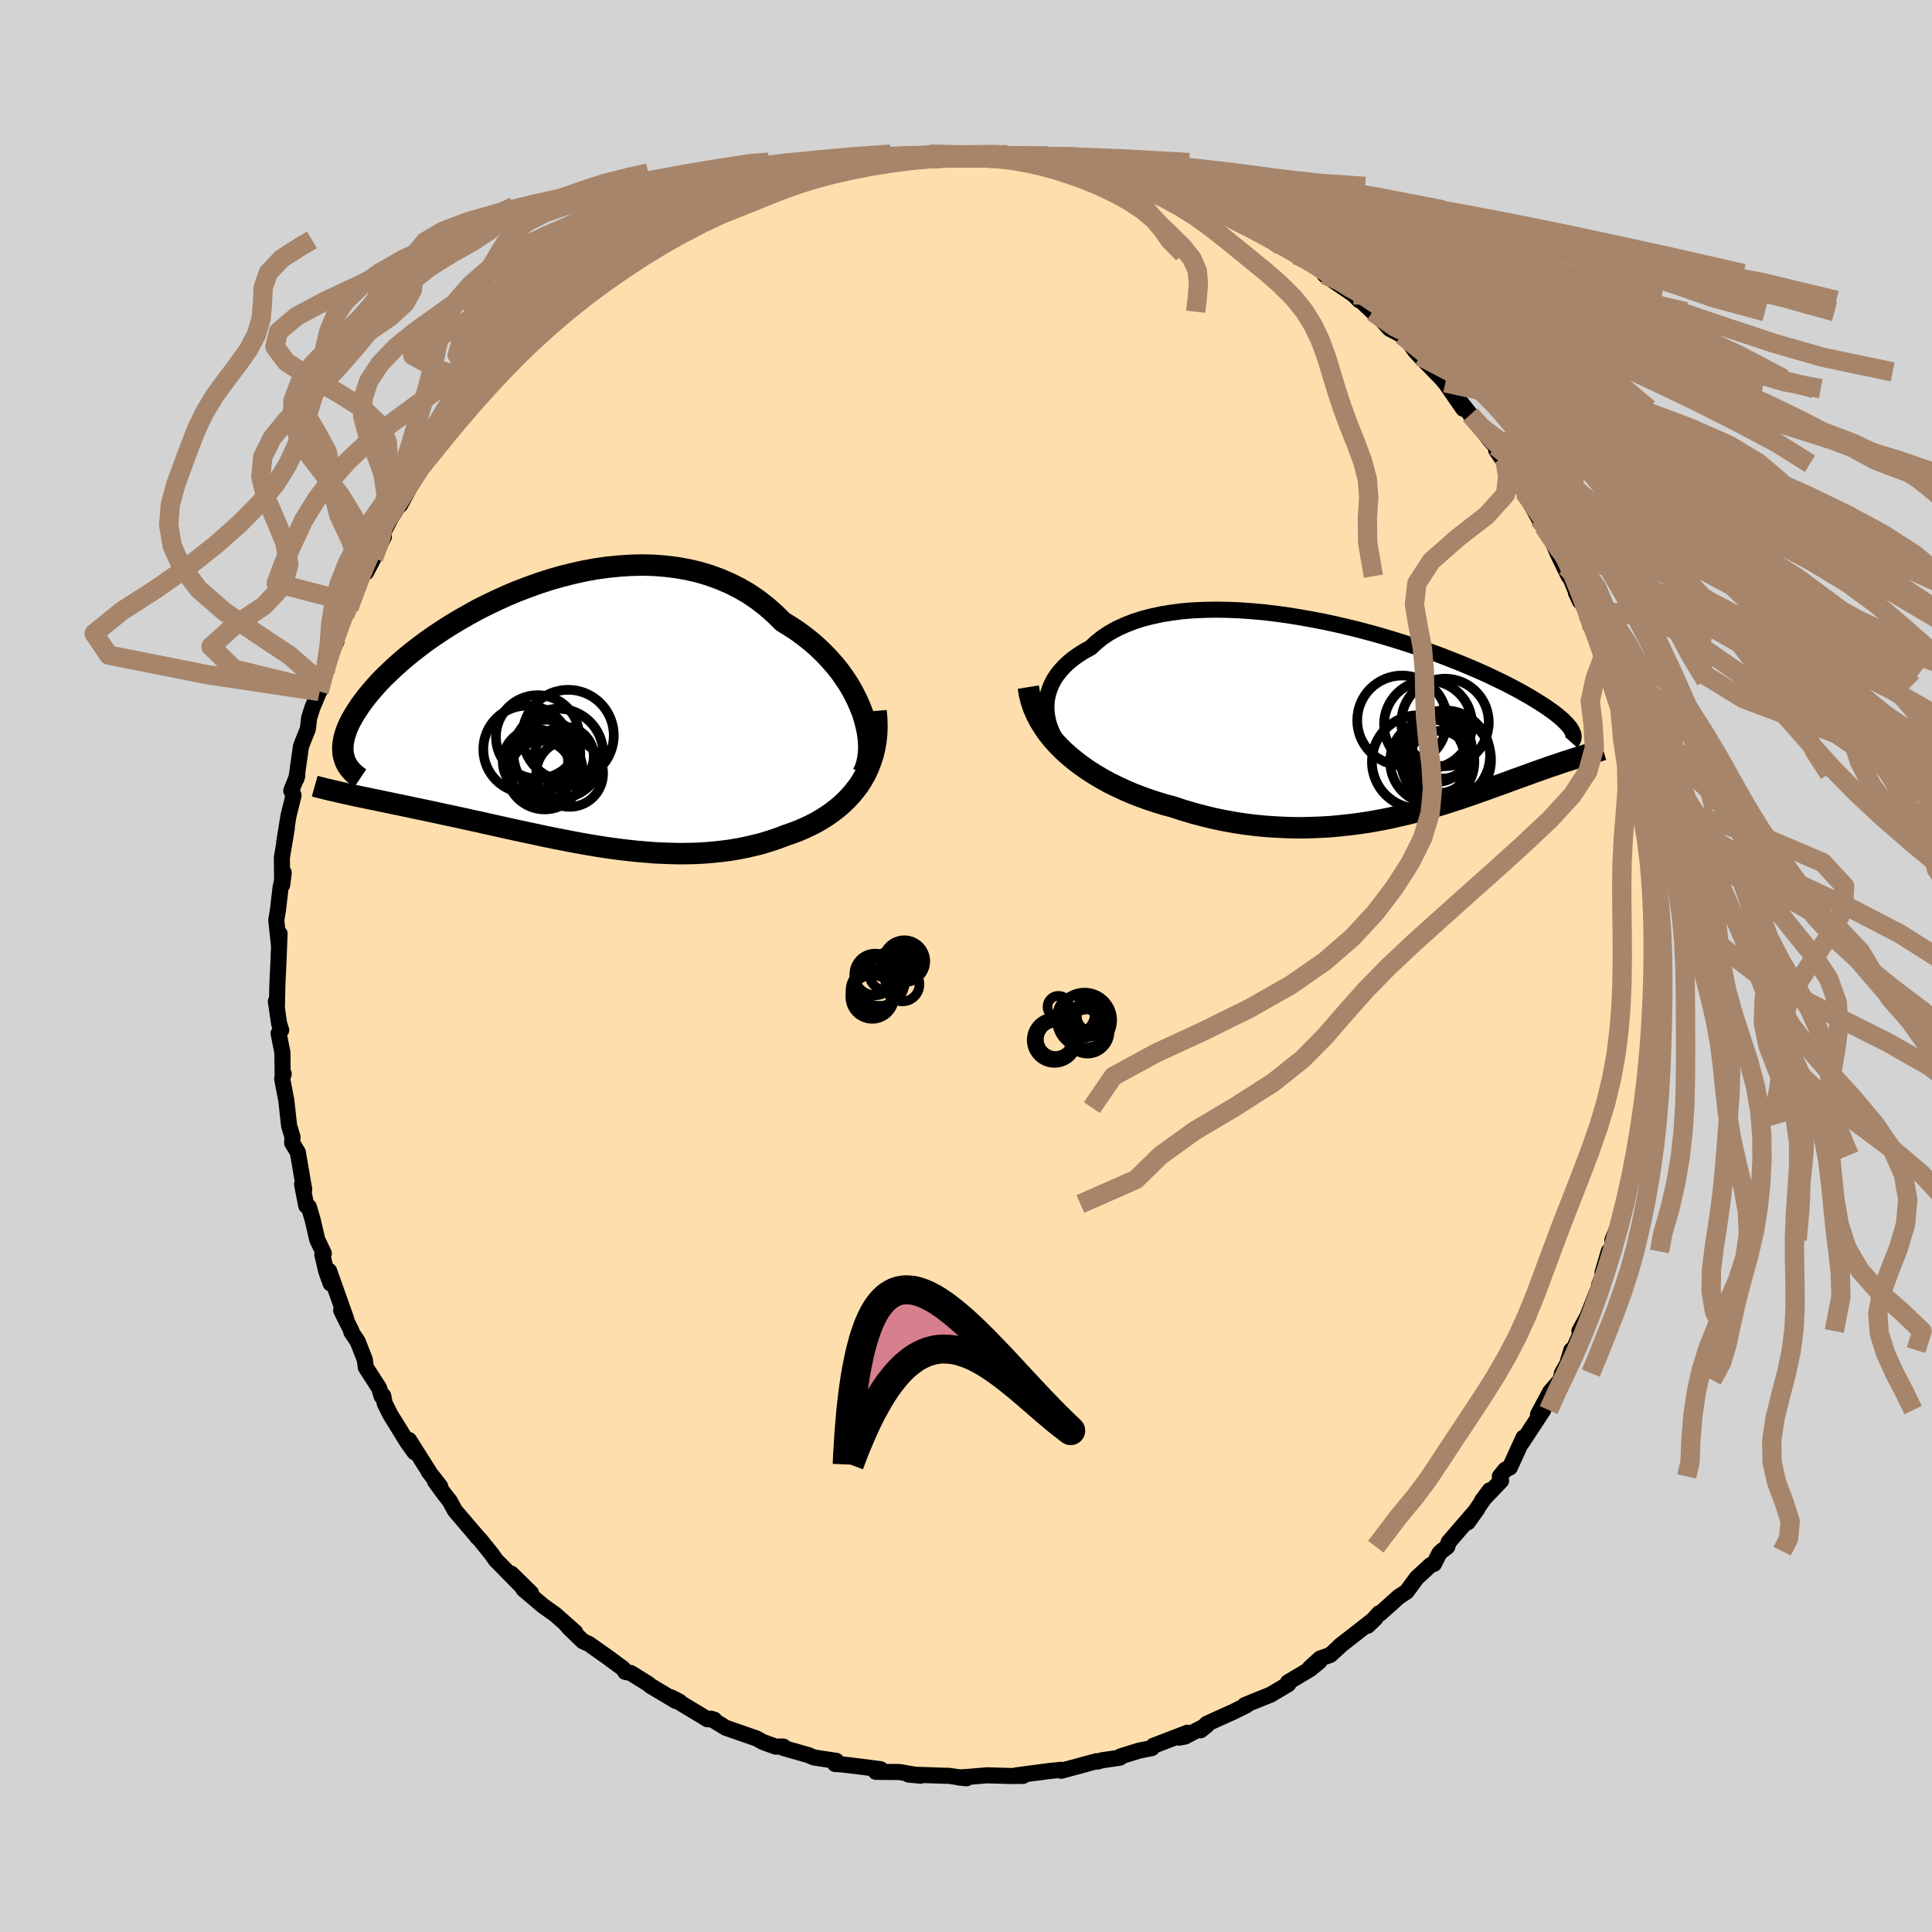 
  <svg viewBox="-100 -100 200 200" xmlns="http://www.w3.org/2000/svg" width="500" height="500" id="face-svg">
    <defs>
      <clipPath id="leftEyeClipPath">
        <polyline points="32.41,-0.46 32.13,-1.17 31.81,-1.88 31.45,-2.59 31.05,-3.3 30.6,-3.99 30.12,-4.67 29.59,-5.34 29.03,-5.98 28.43,-6.61 27.8,-7.22 27.14,-7.8 26.44,-8.36 25.71,-8.9 24.95,-9.4 24.17,-9.88 23.35,-10.69 22.49,-11.45 21.59,-12.15 20.65,-12.79 19.67,-13.36 18.65,-13.87 17.6,-14.32 16.52,-14.71 15.41,-15.04 14.28,-15.3 13.13,-15.5 11.97,-15.64 10.79,-15.73 9.6,-15.76 8.4,-15.73 7.2,-15.65 6,-15.53 4.8,-15.36 3.6,-15.14 2.42,-14.88 1.24,-14.58 0.08,-14.25 -1.06,-13.88 -2.18,-13.48 -3.28,-13.06 -4.36,-12.61 -5.41,-12.13 -6.44,-11.64 -7.43,-11.14 -8.39,-10.61 -9.32,-10.08 -10.22,-9.54 -11.08,-8.99 -11.9,-8.44 -12.69,-7.89 -13.44,-7.33 -14.15,-6.78 -14.83,-6.23 -15.46,-5.69 -16.06,-5.15 -16.62,-4.62 -17.15,-4.11 -17.64,-3.6 -18.09,-3.1 -18.51,-2.61 -18.9,-2.14 -19.25,-1.68 -19.58,-1.23 -19.87,-0.79 -20.14,-0.37 -20.38,0.04 -20.6,0.44 -20.79,0.83 -20.95,1.21 -21.08,1.57 -21.19,1.92 -21.27,2.26 -21.33,2.59 -21.37,2.9 -21.38,3.21 -21.37,3.5 -21.35,3.78 -21.29,4.04 -21.22,4.3 -20.65,8 -20.23,8.09 -19.81,8.18 -19.37,8.27 -18.93,8.36 -18.48,8.46 -18.01,8.55 -17.54,8.65 -17.06,8.75 -16.57,8.85 -16.07,8.96 -15.56,9.06 -15.04,9.17 -14.51,9.28 -13.97,9.4 -13.42,9.51 -12.85,9.63 -12.28,9.75 -11.69,9.88 -11.09,10.01 -10.48,10.14 -9.86,10.27 -9.22,10.41 -8.58,10.55 -7.92,10.7 -7.24,10.84 -6.56,11 -5.87,11.15 -5.16,11.31 -4.44,11.47 -3.72,11.63 -2.98,11.79 -2.23,11.95 -1.47,12.11 -0.7,12.28 0.08,12.44 0.87,12.6 1.66,12.75 2.47,12.91 3.28,13.06 4.1,13.2 4.93,13.34 5.77,13.47 6.61,13.59 7.45,13.7 8.31,13.8 9.16,13.89 10.02,13.96 10.88,14.03 11.75,14.07 12.62,14.1 13.48,14.12 14.35,14.11 15.22,14.09 16.09,14.04 16.95,13.97 17.81,13.88 18.66,13.77 19.51,13.63 20.36,13.46 21.19,13.27 22.02,13.06 22.84,12.81 23.64,12.54 24.43,12.24 25.09,12.01 25.74,11.77 26.37,11.5 26.99,11.21 27.6,10.9 28.18,10.56 28.75,10.2 29.29,9.82 29.82,9.41 30.32,8.98 30.79,8.53 31.24,8.05 31.66,7.54 32.06,7.01 32.41,6.45" />
      </clipPath>
      <clipPath id="rightEyeClipPath">
        <polyline points="-34.13,-0.44 -34.2,-1.02 -34.21,-1.58 -34.16,-2.14 -34.06,-2.68 -33.9,-3.21 -33.69,-3.73 -33.43,-4.23 -33.12,-4.71 -32.75,-5.18 -32.34,-5.63 -31.89,-6.05 -31.39,-6.46 -30.84,-6.84 -30.26,-7.21 -29.63,-7.55 -29.04,-8.1 -28.39,-8.62 -27.68,-9.09 -26.9,-9.52 -26.07,-9.9 -25.19,-10.25 -24.25,-10.55 -23.27,-10.8 -22.25,-11.02 -21.19,-11.19 -20.09,-11.33 -18.96,-11.42 -17.8,-11.47 -16.61,-11.49 -15.41,-11.47 -14.19,-11.42 -12.95,-11.33 -11.71,-11.22 -10.46,-11.07 -9.21,-10.9 -7.97,-10.7 -6.73,-10.48 -5.49,-10.24 -4.27,-9.98 -3.07,-9.7 -1.88,-9.41 -0.72,-9.1 0.43,-8.78 1.54,-8.45 2.63,-8.11 3.69,-7.77 4.72,-7.42 5.72,-7.07 6.68,-6.72 7.6,-6.36 8.49,-6.01 9.34,-5.66 10.16,-5.31 10.94,-4.97 11.68,-4.63 12.38,-4.29 13.05,-3.97 13.68,-3.65 14.27,-3.34 14.83,-3.04 15.36,-2.74 15.85,-2.46 16.31,-2.18 16.75,-1.91 17.16,-1.65 17.54,-1.4 17.89,-1.15 18.22,-0.92 18.52,-0.69 18.8,-0.47 19.04,-0.26 19.27,-0.06 19.47,0.14 19.65,0.32 19.81,0.5 19.95,0.67 20.06,0.83 20.16,0.99 20.23,1.14 21.16,3.71 20.89,3.79 20.63,3.87 20.35,3.96 20.07,4.05 19.78,4.15 19.48,4.24 19.18,4.34 18.86,4.45 18.54,4.56 18.21,4.67 17.87,4.78 17.53,4.91 17.17,5.03 16.81,5.16 16.43,5.29 16.05,5.43 15.65,5.58 15.24,5.72 14.82,5.88 14.38,6.03 13.93,6.2 13.47,6.37 13,6.54 12.5,6.72 12,6.9 11.48,7.09 10.94,7.28 10.38,7.48 9.81,7.68 9.22,7.88 8.61,8.09 7.98,8.29 7.34,8.5 6.68,8.71 5.99,8.91 5.29,9.12 4.57,9.32 3.83,9.51 3.07,9.7 2.29,9.88 1.49,10.06 0.67,10.23 -0.16,10.38 -1.02,10.53 -1.9,10.66 -2.79,10.77 -3.7,10.87 -4.63,10.96 -5.57,11.02 -6.53,11.06 -7.51,11.09 -8.5,11.09 -9.51,11.06 -10.52,11.01 -11.55,10.94 -12.59,10.84 -13.64,10.71 -14.69,10.55 -15.75,10.36 -16.82,10.14 -17.88,9.88 -18.95,9.6 -20.01,9.29 -21.07,8.94 -21.93,8.71 -22.78,8.45 -23.63,8.17 -24.46,7.87 -25.29,7.55 -26.1,7.2 -26.89,6.83 -27.67,6.45 -28.43,6.03 -29.16,5.6 -29.88,5.14 -30.57,4.66 -31.23,4.16 -31.86,3.64 -32.46,3.1" />
      </clipPath>
      <filter id="fuzzy">
        <feTurbulence id="turbulence" baseFrequency="0.05" numOctaves="3" type="noise" result="noise" />
        <feDisplacementMap in="SourceGraphic" in2="noise" scale="2" />
      </filter>
      <linearGradient id="rainbowGradient" x1="0%" y1="0%" x2="100%" y2="0%">
        <stop offset="0%" style="stop-color: rgb(220, 208, 186); stop-opacity: 1" />
        <stop offset="50%" style="stop-color: rgb(255, 165, 0); stop-opacity: 1" />
        <stop offset="100%" style="stop-color: rgb(192, 192, 192); stop-opacity: 1" />
      </linearGradient>
    </defs>
    <rect x="-100" y="-100" width="100%" height="100%" fill="rgb(211, 211, 211)" />
    <polyline id="faceContour" points="71.16,-0.62 71.31,1.91 71.16,1.12 71.14,3.15 71.12,5.87 71.16,7.56 70.85,7.05 70.81,8.83 70.56,10.51 70.73,10.34 70.42,11.99 69.95,14.66 69.88,15.53 69.73,16.6 69.78,16.3 69.4,19.58 68.86,22.26 68.86,21.85 68.64,22.16 68.28,24.64 67.39,27.23 66.92,28.36 66.9,29.09 66.54,29.55 65.89,31.76 66.28,31.17 65.54,33.03 65.56,33.17 64.33,36.27 63.5,37.79 63.86,37.54 62.32,40.9 62.67,39.76 62.76,40.27 61.7,42.14 61.54,42.86 60.47,44.08 59.21,46.44 59.76,45.97 57.49,49.42 57.71,48.82 56.3,51.91 55.83,52.14 55.26,52.84 55.39,53.29 53.43,55.33 54.21,54.28 51.94,57.59 52.93,56.2 49.96,59.65 49.82,60.12 49.22,60.58 49,60.8 48.44,61.9 48.1,62.01 46.66,63.34 45.61,64.77 44.8,65.3 42.88,67.02 42.76,67.01 41.58,68.3 42.41,67.49 38.69,70.39 38.97,70.16 37.71,71.32 36.66,71.69 35.58,72.67 36.58,72 35.63,72.78 33.32,74.16 33.37,74.34 31.55,75.42 28.86,76.51 29.03,76.53 27.64,77.22 26.15,77.89 24.92,78.45 24.28,79.12 24.96,78.57 22.66,79.77 22.06,79.88 22.93,79.37 19.41,80.72 19.24,80.96 17.9,81.23 16,81.82 15.94,81.95 14.1,82.22 13.62,82.36 13.51,82.32 9.85,83.31 9.8,83.21 9.26,83.27 8.67,83.33 6,83.68 5.24,83.78 5.9,83.84 4.62,83.85 2.18,83.78 0.13,83.95 -0.78,84 0.05,84.09 -1.8,83.83 -2.06,83.83 -5.95,83.7 -4.71,83.82 -6.88,83.44 -9.33,83.42 -8.84,83.15 -10.84,82.89 -12.23,82.72 -12.96,82.64 -13.55,82.61 -13.43,82.28 -15.76,81.93 -16.28,81.7 -18.93,80.94 -18.89,80.81 -19,80.8 -19.7,80.81 -20.98,80.35 -21.7,79.96 -24.86,78.86 -26.4,77.92 -26.06,78.02 -26.78,77.97 -27.2,77.71 -30.52,75.71 -29.65,76.16 -30.03,76.09 -32.64,74.53 -32.92,74.3 -34.7,73.19 -35.28,73.07 -35.52,72.71 -37.03,71.6 -39.02,70.19 -39.67,69.89 -41.09,68.51 -41.48,68.06 -40.46,68.96 -42.51,67.14 -43.74,66.27 -45.81,64.52 -45.02,64.92 -47.08,62.9 -45.95,64.26 -48.67,61.5 -49.1,60.88 -50.33,59.36 -50.62,59.08 -50.62,59.05 -52.9,56.38 -53.45,55.37 -54.04,54.62 -54.97,53.34 -54.43,53.87 -55.64,52.32 -55.64,52.26 -57.66,49.07 -57.09,50.33 -57.81,49.33 -59.61,46.41 -60.18,45.26 -60.33,44.49 -60.49,44.55 -60.76,43.68 -62.13,41.55 -62.23,40.76 -62.98,38.85 -63.64,37.87 -63.61,37.8 -64.68,35.66 -64.16,36.55 -65.93,31.56 -65.78,32.86 -66.24,31.56 -66.63,29.88 -66.48,29.75 -67.16,28.32 -67.63,26.29 -68.03,24.93 -68.3,24.81 -68.73,22.6 -68.51,23.13 -69.17,19.28 -69.76,18.31 -69.72,17.7 -70.07,16.54 -70.36,13.93 -70.79,11.66 -70.63,11.17 -70.74,11.25 -70.77,8.92 -71.16,6.97 -70.89,6.64 -71.11,5.94 -71.44,3.66 -71.33,4.15 -71.29,2.03 -71.18,-0.3 -71.15,-1.07 -71.06,-3.35 -71.12,-2.13 -71.4,-4.75 -71.23,-5.77 -70.95,-8.16 -70.63,-9.66 -70.79,-8.38 -70.82,-11.23 -70.31,-14.25 -70.58,-12.79 -70.14,-15.52 -69.61,-17.67 -69.85,-18.15 -69.22,-19.72 -69.32,-19.37 -68.84,-22.76 -68.13,-24.54 -68,-25.67 -67.66,-26.75 -66.96,-28.42 -66.86,-28.55 -66.53,-30.03 -66.34,-30.44 -65.9,-32.17 -65.17,-33.59 -65.3,-33.91 -64.31,-36.32 -63.63,-37.63 -63.88,-37.04 -62.87,-39.34 -62.9,-40.04 -61.33,-42.22 -62.11,-40.74 -60.26,-44.43 -61.12,-43.32 -59.51,-46.45 -58.19,-48.54 -58.57,-47.74 -57.35,-50.01 -56.34,-51.73 -56.45,-51.54 -55.51,-52.83 -54.26,-54.38 -54.08,-54.58 -53.25,-55.72 -52.49,-57.1 -52.85,-56.56 -50.97,-58.62 -50.39,-59.55 -49.61,-59.97 -49.05,-61.15 -48.07,-62.28 -46.44,-63.7 -46.98,-63 -44.53,-65.36 -45.73,-64.48 -42.36,-67.6 -43.54,-66.57 -41.82,-68.13 -40.84,-68.7 -40.63,-68.99 -39.81,-69.68 -38.77,-70.78 -36.69,-71.78 -37.38,-71.53 -34.77,-73.29 -33.67,-73.99 -32.57,-75 -32.33,-74.81 -31.37,-75.17 -29.22,-76.65 -29.89,-76.17 -28.36,-76.98 -25.98,-77.99 -26.89,-77.95 -24.62,-78.63 -25.14,-78.5 -22.41,-79.62 -23.09,-79.37 -20.04,-80.44 -19.28,-80.84 -18.48,-80.91 -17.7,-81.25 -16.18,-81.81 -15.37,-82.01 -14.54,-82.09 -12.89,-82.7 -12.66,-82.77 -9.86,-83.33 -9.74,-83.28 -9.13,-83.21 -7.58,-83.39 -6.65,-83.65 -6.21,-83.8 -4.01,-83.96 -3.77,-84.05 -1.97,-84.02 -0.83,-83.95 0.24,-83.86 1.98,-83.98 1.41,-83.97 3.42,-83.82 3.71,-83.7 5.29,-83.86 6.59,-83.76 6.8,-83.72 8.36,-83.54 10.75,-83.17 11.25,-82.99 12.46,-82.56 12.5,-82.66 12.71,-82.58 13.7,-82.35 17.05,-81.54 18.86,-80.88 18.67,-80.82 18.91,-81.08 20.21,-80.7 22.23,-79.7 21.36,-80.16 23.1,-79.45 25.61,-78.28 26.31,-77.95 28.3,-77.06 27.76,-77.15 30.36,-76.2 30.01,-76.12 30.78,-75.69 32,-74.8 34,-73.74 34.19,-73.61 36.31,-72.51 37.08,-71.68 37.53,-71.42 37.13,-71.55 40.15,-69.49 40.72,-68.91 39.97,-69.76 42.09,-67.73 42.05,-68 43.84,-65.98 45.13,-65.3 45.85,-64.59 46.53,-63.62 46.98,-63.14 49.27,-60.78 48.64,-61.5 49.62,-60.37 51.47,-57.69 50.09,-59.77 53.11,-55.96 52.2,-57.07 54.22,-54.47 54.84,-53.79 54.88,-53.41 55.86,-51.99 55.56,-52.63 56.62,-50.9 57.76,-49.14 57.78,-49.07 59.32,-46.29 59.43,-46.72 59.78,-45.52 60.34,-44.83 61.27,-42.65 62.39,-40.35 62.08,-41.34 63.56,-37.76 63.14,-38.65 64.21,-36.97 64.63,-35.24 64.35,-36.42 65.6,-32.94 65.99,-32.07 66.18,-30.73 66.58,-29.57 66.77,-29.07 67.25,-27.54 67.71,-26.43 68.02,-24.66 68.67,-23.17 68.64,-21.97 69.42,-19.96 69.01,-19.91 69.38,-19.07 69.73,-16.21 70.14,-14.7 70.13,-16.22 70.52,-12.97 70.8,-10.75 70.83,-10.64 70.8,-8.51 71.07,-8.12 71.17,-6.51 71.27,-5.19 71.32,-3.69 71.12,-1.31 71.26,-0.75 71.16,-0.62 71.31,1.91" fill="rgb(255, 222, 173)" stroke="black" stroke-width="1.667" stroke-linejoin="round" filter="url(#fuzzy)" />
    <g transform="translate(42.53 -25.4)">
      <polyline id="rightCountour" points="-34.13,-0.44 -34.2,-1.02 -34.21,-1.58 -34.16,-2.14 -34.06,-2.68 -33.9,-3.21 -33.69,-3.73 -33.43,-4.23 -33.12,-4.71 -32.75,-5.18 -32.34,-5.63 -31.89,-6.05 -31.39,-6.46 -30.84,-6.84 -30.26,-7.21 -29.63,-7.55 -29.04,-8.1 -28.39,-8.62 -27.68,-9.09 -26.9,-9.52 -26.07,-9.9 -25.19,-10.25 -24.25,-10.55 -23.27,-10.8 -22.25,-11.02 -21.19,-11.19 -20.09,-11.33 -18.96,-11.42 -17.8,-11.47 -16.61,-11.49 -15.41,-11.47 -14.19,-11.42 -12.95,-11.33 -11.71,-11.22 -10.46,-11.07 -9.21,-10.9 -7.97,-10.7 -6.73,-10.48 -5.49,-10.24 -4.27,-9.98 -3.07,-9.7 -1.88,-9.41 -0.72,-9.1 0.43,-8.78 1.54,-8.45 2.63,-8.11 3.69,-7.77 4.72,-7.42 5.72,-7.07 6.68,-6.72 7.6,-6.36 8.49,-6.01 9.34,-5.66 10.16,-5.31 10.94,-4.97 11.68,-4.63 12.38,-4.29 13.05,-3.97 13.68,-3.65 14.27,-3.34 14.83,-3.04 15.36,-2.74 15.85,-2.46 16.31,-2.18 16.75,-1.91 17.16,-1.65 17.54,-1.4 17.89,-1.15 18.22,-0.92 18.52,-0.69 18.8,-0.47 19.04,-0.26 19.27,-0.06 19.47,0.14 19.65,0.32 19.81,0.5 19.95,0.67 20.06,0.83 20.16,0.99 20.23,1.14 21.16,3.71 20.89,3.79 20.63,3.87 20.35,3.96 20.07,4.05 19.78,4.15 19.48,4.24 19.18,4.34 18.86,4.45 18.54,4.56 18.21,4.67 17.87,4.78 17.53,4.91 17.17,5.03 16.81,5.16 16.43,5.29 16.05,5.43 15.65,5.58 15.24,5.72 14.82,5.88 14.38,6.03 13.93,6.2 13.47,6.37 13,6.54 12.5,6.72 12,6.9 11.48,7.09 10.94,7.28 10.38,7.48 9.81,7.68 9.22,7.88 8.61,8.09 7.98,8.29 7.34,8.5 6.68,8.71 5.99,8.91 5.29,9.12 4.57,9.32 3.83,9.51 3.07,9.7 2.29,9.88 1.49,10.06 0.67,10.23 -0.16,10.38 -1.02,10.53 -1.9,10.66 -2.79,10.77 -3.7,10.87 -4.63,10.96 -5.57,11.02 -6.53,11.06 -7.51,11.09 -8.5,11.09 -9.51,11.06 -10.52,11.01 -11.55,10.94 -12.59,10.84 -13.64,10.71 -14.69,10.55 -15.75,10.36 -16.82,10.14 -17.88,9.88 -18.95,9.6 -20.01,9.29 -21.07,8.94 -21.93,8.71 -22.78,8.45 -23.63,8.17 -24.46,7.87 -25.29,7.55 -26.1,7.2 -26.89,6.83 -27.67,6.45 -28.43,6.03 -29.16,5.6 -29.88,5.14 -30.57,4.66 -31.23,4.16 -31.86,3.64 -32.46,3.1" fill="white" stroke="white" stroke-width="0" stroke-linejoin="round" filter="url(#fuzzy)" />
    </g>
    <g transform="translate(-43.13 -25.75)">
      <polyline id="leftCountour" points="32.41,-0.46 32.13,-1.17 31.81,-1.88 31.45,-2.59 31.05,-3.3 30.6,-3.99 30.12,-4.67 29.59,-5.34 29.03,-5.98 28.43,-6.61 27.8,-7.22 27.14,-7.8 26.44,-8.36 25.71,-8.9 24.95,-9.4 24.17,-9.88 23.35,-10.69 22.49,-11.45 21.59,-12.15 20.65,-12.79 19.67,-13.36 18.65,-13.87 17.6,-14.32 16.52,-14.71 15.41,-15.04 14.28,-15.3 13.13,-15.5 11.97,-15.64 10.79,-15.73 9.6,-15.76 8.4,-15.73 7.2,-15.65 6,-15.53 4.8,-15.36 3.6,-15.14 2.42,-14.88 1.24,-14.58 0.08,-14.25 -1.06,-13.88 -2.18,-13.48 -3.28,-13.06 -4.36,-12.61 -5.41,-12.13 -6.44,-11.64 -7.43,-11.14 -8.39,-10.61 -9.32,-10.08 -10.22,-9.54 -11.08,-8.99 -11.9,-8.44 -12.69,-7.89 -13.44,-7.33 -14.15,-6.78 -14.83,-6.23 -15.46,-5.69 -16.06,-5.15 -16.62,-4.62 -17.15,-4.11 -17.64,-3.6 -18.09,-3.1 -18.51,-2.61 -18.9,-2.14 -19.25,-1.68 -19.58,-1.23 -19.87,-0.79 -20.14,-0.37 -20.38,0.04 -20.6,0.44 -20.79,0.83 -20.95,1.21 -21.08,1.57 -21.19,1.92 -21.27,2.26 -21.33,2.59 -21.37,2.9 -21.38,3.21 -21.37,3.5 -21.35,3.78 -21.29,4.04 -21.22,4.3 -20.65,8 -20.23,8.09 -19.81,8.18 -19.37,8.27 -18.93,8.36 -18.48,8.46 -18.01,8.55 -17.54,8.65 -17.06,8.75 -16.57,8.85 -16.07,8.96 -15.56,9.06 -15.04,9.17 -14.51,9.28 -13.97,9.4 -13.42,9.51 -12.85,9.63 -12.28,9.75 -11.69,9.88 -11.09,10.01 -10.48,10.14 -9.86,10.27 -9.22,10.41 -8.58,10.55 -7.92,10.7 -7.24,10.84 -6.56,11 -5.87,11.15 -5.16,11.31 -4.44,11.47 -3.72,11.63 -2.98,11.79 -2.23,11.95 -1.47,12.11 -0.7,12.28 0.08,12.44 0.87,12.6 1.66,12.75 2.47,12.91 3.28,13.06 4.1,13.2 4.93,13.34 5.77,13.47 6.61,13.59 7.45,13.7 8.31,13.8 9.16,13.89 10.02,13.96 10.88,14.03 11.75,14.07 12.62,14.1 13.48,14.12 14.35,14.11 15.22,14.09 16.09,14.04 16.95,13.97 17.81,13.88 18.66,13.77 19.51,13.63 20.36,13.46 21.19,13.27 22.02,13.06 22.84,12.81 23.64,12.54 24.43,12.24 25.09,12.01 25.74,11.77 26.37,11.5 26.99,11.21 27.6,10.9 28.18,10.56 28.75,10.2 29.29,9.82 29.82,9.41 30.32,8.98 30.79,8.53 31.24,8.05 31.66,7.54 32.06,7.01 32.41,6.45" fill="white" stroke="white" stroke-width="0" stroke-linejoin="round" filter="url(#fuzzy)" />
    </g>
    <g transform="translate(42.53 -25.4)">
      <polyline id="rightUpper" points="-30.14,5.24 -30.82,4.72 -31.44,4.17 -31.99,3.62 -32.48,3.05 -32.91,2.47 -33.28,1.89 -33.58,1.3 -33.83,0.72 -34.01,0.14 -34.13,-0.44 -34.2,-1.02 -34.21,-1.58 -34.16,-2.14 -34.06,-2.68 -33.9,-3.21 -33.69,-3.73 -33.43,-4.23 -33.12,-4.71 -32.75,-5.18 -32.34,-5.63 -31.89,-6.05 -31.39,-6.46 -30.84,-6.84 -30.26,-7.21 -29.63,-7.55 -29.04,-8.1 -28.39,-8.62 -27.68,-9.09 -26.9,-9.52 -26.07,-9.9 -25.19,-10.25 -24.25,-10.55 -23.27,-10.8 -22.25,-11.02 -21.19,-11.19 -20.09,-11.33 -18.96,-11.42 -17.8,-11.47 -16.61,-11.49 -15.41,-11.47 -14.19,-11.42 -12.95,-11.33 -11.71,-11.22 -10.46,-11.07 -9.21,-10.9 -7.97,-10.7 -6.73,-10.48 -5.49,-10.24 -4.27,-9.98 -3.07,-9.7 -1.88,-9.41 -0.72,-9.1 0.43,-8.78 1.54,-8.45 2.63,-8.11 3.69,-7.77 4.72,-7.42 5.72,-7.07 6.68,-6.72 7.6,-6.36 8.49,-6.01 9.34,-5.66 10.16,-5.31 10.94,-4.97 11.68,-4.63 12.38,-4.29 13.05,-3.97 13.68,-3.65 14.27,-3.34 14.83,-3.04 15.36,-2.74 15.85,-2.46 16.31,-2.18 16.75,-1.91 17.16,-1.65 17.54,-1.4 17.89,-1.15 18.22,-0.92 18.52,-0.69 18.8,-0.47 19.04,-0.26 19.27,-0.06 19.47,0.14 19.65,0.32 19.81,0.5 19.95,0.67 20.06,0.83 20.16,0.99 20.23,1.14 20.29,1.28 20.34,1.41 20.36,1.54 20.37,1.66 20.37,1.77 20.35,1.88 20.31,1.98 20.27,2.07 20.21,2.16 20.13,2.25" fill="none" stroke="black" stroke-width="1.667" stroke-linejoin="round" filter="url(#fuzzy)" />
      <polyline id="rightLower" points="-36.08,-3.47 -35.96,-2.73 -35.78,-2.01 -35.54,-1.3 -35.24,-0.62 -34.89,0.05 -34.49,0.7 -34.05,1.33 -33.56,1.94 -33.03,2.53 -32.46,3.1 -31.86,3.64 -31.23,4.16 -30.57,4.66 -29.88,5.14 -29.16,5.6 -28.43,6.03 -27.67,6.45 -26.89,6.83 -26.1,7.2 -25.29,7.55 -24.46,7.87 -23.63,8.17 -22.78,8.45 -21.93,8.71 -21.07,8.94 -20.01,9.29 -18.95,9.6 -17.88,9.88 -16.82,10.14 -15.75,10.36 -14.69,10.55 -13.64,10.71 -12.59,10.84 -11.55,10.94 -10.52,11.01 -9.51,11.06 -8.5,11.09 -7.51,11.09 -6.53,11.06 -5.57,11.02 -4.63,10.96 -3.7,10.87 -2.79,10.77 -1.9,10.66 -1.02,10.53 -0.16,10.38 0.67,10.23 1.49,10.06 2.29,9.88 3.07,9.7 3.83,9.51 4.57,9.32 5.29,9.12 5.99,8.91 6.68,8.71 7.34,8.5 7.98,8.29 8.61,8.09 9.22,7.88 9.81,7.68 10.38,7.48 10.94,7.28 11.48,7.09 12,6.9 12.5,6.72 13,6.54 13.47,6.37 13.93,6.2 14.38,6.03 14.82,5.88 15.24,5.72 15.65,5.58 16.05,5.43 16.43,5.29 16.81,5.16 17.17,5.03 17.53,4.91 17.87,4.78 18.21,4.67 18.54,4.56 18.86,4.45 19.18,4.34 19.48,4.24 19.78,4.15 20.07,4.05 20.35,3.96 20.63,3.87 20.89,3.79 21.16,3.71 21.41,3.63 21.66,3.55 21.9,3.48 22.13,3.4 22.36,3.33 22.59,3.26 22.8,3.2 23.02,3.13 23.22,3.06 23.42,3" fill="none" stroke="black" stroke-width="2.222" stroke-linejoin="round" filter="url(#fuzzy)" />
      <circle r="4.36" cx="5.738" cy="4.245" stroke="black" fill="none" stroke-width="1.0" filter="url(#fuzzy)" clip-path="url(#rightEyeClipPath)" /><circle r="4.656" cx="7.163" cy="4.085" stroke="black" fill="none" stroke-width="1.0" filter="url(#fuzzy)" clip-path="url(#rightEyeClipPath)" /><circle r="3.35" cx="6.168" cy="3.005" stroke="black" fill="none" stroke-width="1.0" filter="url(#fuzzy)" clip-path="url(#rightEyeClipPath)" /><circle r="4.682" cx="7.038" cy="3.62" stroke="black" fill="none" stroke-width="1.0" filter="url(#fuzzy)" clip-path="url(#rightEyeClipPath)" /><circle r="4.528" cx="7.058" cy="0.185" stroke="black" fill="none" stroke-width="1.0" filter="url(#fuzzy)" clip-path="url(#rightEyeClipPath)" /><circle r="4.56" cx="5.303" cy="0.415" stroke="black" fill="none" stroke-width="1.0" filter="url(#fuzzy)" clip-path="url(#rightEyeClipPath)" /><circle r="4.826" cx="4.318" cy="4.265" stroke="black" fill="none" stroke-width="1.0" filter="url(#fuzzy)" clip-path="url(#rightEyeClipPath)" /><circle r="3.08" cx="6.758" cy="2.92" stroke="black" fill="none" stroke-width="1.0" filter="url(#fuzzy)" clip-path="url(#rightEyeClipPath)" /><circle r="3.218" cx="6.458" cy="4.275" stroke="black" fill="none" stroke-width="1.0" filter="url(#fuzzy)" clip-path="url(#rightEyeClipPath)" /><circle r="4.644" cx="2.613" cy="-0.025" stroke="black" fill="none" stroke-width="1.0" filter="url(#fuzzy)" clip-path="url(#rightEyeClipPath)" />
      </g>
    <g transform="translate(-43.13 -25.75)">
      <polyline id="leftUpper" points="32.46,5.82 32.69,5.33 32.86,4.8 32.98,4.23 33.05,3.62 33.07,2.99 33.03,2.33 32.95,1.65 32.81,0.96 32.63,0.25 32.41,-0.46 32.13,-1.17 31.81,-1.88 31.45,-2.59 31.05,-3.3 30.6,-3.99 30.12,-4.67 29.59,-5.34 29.03,-5.98 28.43,-6.61 27.8,-7.22 27.14,-7.8 26.44,-8.36 25.71,-8.9 24.95,-9.4 24.17,-9.88 23.35,-10.69 22.49,-11.45 21.59,-12.15 20.65,-12.79 19.67,-13.36 18.65,-13.87 17.6,-14.32 16.52,-14.71 15.41,-15.04 14.28,-15.3 13.13,-15.5 11.97,-15.64 10.79,-15.73 9.6,-15.76 8.4,-15.73 7.2,-15.65 6,-15.53 4.8,-15.36 3.6,-15.14 2.42,-14.88 1.24,-14.58 0.08,-14.25 -1.06,-13.88 -2.18,-13.48 -3.28,-13.06 -4.36,-12.61 -5.41,-12.13 -6.44,-11.64 -7.43,-11.14 -8.39,-10.61 -9.32,-10.08 -10.22,-9.54 -11.08,-8.99 -11.9,-8.44 -12.69,-7.89 -13.44,-7.33 -14.15,-6.78 -14.83,-6.23 -15.46,-5.69 -16.06,-5.15 -16.62,-4.62 -17.15,-4.11 -17.64,-3.6 -18.09,-3.1 -18.51,-2.61 -18.9,-2.14 -19.25,-1.68 -19.58,-1.23 -19.87,-0.79 -20.14,-0.37 -20.38,0.04 -20.6,0.44 -20.79,0.83 -20.95,1.21 -21.08,1.57 -21.19,1.92 -21.27,2.26 -21.33,2.59 -21.37,2.9 -21.38,3.21 -21.37,3.5 -21.35,3.78 -21.29,4.04 -21.22,4.3 -21.13,4.55 -21.03,4.78 -20.9,5.01 -20.76,5.22 -20.6,5.42 -20.42,5.62 -20.23,5.81 -20.03,5.98 -19.81,6.15 -19.57,6.31" fill="none" stroke="black" stroke-width="2.222" stroke-linejoin="round" filter="url(#fuzzy)" />
      <polyline id="leftLower" points="33.82,-0.66 33.89,0.17 33.91,0.98 33.88,1.76 33.8,2.51 33.67,3.24 33.5,3.93 33.28,4.6 33.03,5.24 32.74,5.86 32.41,6.45 32.06,7.01 31.66,7.54 31.24,8.05 30.79,8.53 30.32,8.98 29.82,9.41 29.29,9.82 28.75,10.2 28.18,10.56 27.6,10.9 26.99,11.21 26.37,11.5 25.74,11.77 25.09,12.01 24.43,12.24 23.64,12.54 22.84,12.81 22.02,13.06 21.19,13.27 20.36,13.46 19.51,13.63 18.66,13.77 17.81,13.88 16.95,13.97 16.09,14.04 15.22,14.09 14.35,14.11 13.48,14.12 12.62,14.1 11.75,14.07 10.88,14.03 10.02,13.96 9.16,13.89 8.31,13.8 7.45,13.7 6.61,13.59 5.77,13.47 4.93,13.34 4.1,13.2 3.28,13.06 2.47,12.91 1.66,12.75 0.87,12.6 0.08,12.44 -0.7,12.28 -1.47,12.11 -2.23,11.95 -2.98,11.79 -3.72,11.63 -4.44,11.47 -5.16,11.31 -5.87,11.15 -6.56,11 -7.24,10.84 -7.92,10.7 -8.58,10.55 -9.22,10.41 -9.86,10.27 -10.48,10.14 -11.09,10.01 -11.69,9.88 -12.28,9.75 -12.85,9.63 -13.42,9.51 -13.97,9.4 -14.51,9.28 -15.04,9.17 -15.56,9.06 -16.07,8.96 -16.57,8.85 -17.06,8.75 -17.54,8.65 -18.01,8.55 -18.48,8.46 -18.93,8.36 -19.37,8.27 -19.81,8.18 -20.23,8.09 -20.65,8 -21.05,7.91 -21.45,7.82 -21.84,7.73 -22.21,7.64 -22.58,7.56 -22.94,7.47 -23.29,7.39 -23.63,7.3 -23.97,7.22 -24.29,7.13" fill="none" stroke="black" stroke-width="2.222" stroke-linejoin="round" filter="url(#fuzzy)" />
      <circle r="4.516" cx="-2.323" cy="3.316" stroke="black" fill="none" stroke-width="1.0" filter="url(#fuzzy)" clip-path="url(#leftEyeClipPath)" /><circle r="4.318" cx="-1.213" cy="2.031" stroke="black" fill="none" stroke-width="1.0" filter="url(#fuzzy)" clip-path="url(#leftEyeClipPath)" /><circle r="3.458" cx="2.102" cy="5.816" stroke="black" fill="none" stroke-width="1.0" filter="url(#fuzzy)" clip-path="url(#leftEyeClipPath)" /><circle r="4.72" cx="1.947" cy="1.881" stroke="black" fill="none" stroke-width="1.0" filter="url(#fuzzy)" clip-path="url(#leftEyeClipPath)" /><circle r="3.068" cx="1.532" cy="4.051" stroke="black" fill="none" stroke-width="1.0" filter="url(#fuzzy)" clip-path="url(#leftEyeClipPath)" /><circle r="3.946" cx="-0.493" cy="5.596" stroke="black" fill="none" stroke-width="1.0" filter="url(#fuzzy)" clip-path="url(#leftEyeClipPath)" /><circle r="3.38" cx="-1.443" cy="4.596" stroke="black" fill="none" stroke-width="1.0" filter="url(#fuzzy)" clip-path="url(#leftEyeClipPath)" /><circle r="4.648" cx="0.927" cy="3.766" stroke="black" fill="none" stroke-width="1.0" filter="url(#fuzzy)" clip-path="url(#leftEyeClipPath)" /><circle r="3.602" cx="-0.393" cy="3.856" stroke="black" fill="none" stroke-width="1.0" filter="url(#fuzzy)" clip-path="url(#leftEyeClipPath)" /><circle r="3.208" cx="-0.873" cy="5.636" stroke="black" fill="none" stroke-width="1.0" filter="url(#fuzzy)" clip-path="url(#leftEyeClipPath)" />
    </g>
    <g id="hairs">
      <polyline points="-3.77,-84.05 -0.97,-83.98 1.65,-83.92 4.04,-83.83 6.35,-83.67 8.7,-83.43 11.14,-83.1 13.66,-82.7 16.28,-82.23 19.08,-81.69 22.13,-81.08 25.49,-80.38 29.1,-79.59 32.79,-78.72 36.36,-77.76 39.7,-76.73 42.81,-75.65 45.84,-74.53 48.97,-73.37 52.35,-72.18 56.01,-70.95 59.85,-69.68 63.74,-68.3 67.57,-66.79 71.49,-65.12 75.83,-63.36 80.68,-61.72 85.17,-60.48 87.83,-59.77" fill="none" stroke="rgb(167, 133, 106)" stroke-width="2" stroke-linejoin="round" filter="url(#fuzzy)" /><polyline points="-4.01,-83.96 -2.04,-83.96 -0.02,-83.92 2.25,-83.84 4.76,-83.73 7.38,-83.55 10.09,-83.29 12.91,-82.95 15.85,-82.53 18.89,-82.02 21.99,-81.43 25.09,-80.78 28.2,-80.06 31.36,-79.26 34.64,-78.39 38.16,-77.45 41.99,-76.43 46.16,-75.34 50.64,-74.18 55.37,-72.95 60.28,-71.66 65.27,-70.3 70.17,-68.88 74.82,-67.42 79.19,-65.94 83.59,-64.48 88.67,-63.02 95.93,-61.5" fill="none" stroke="rgb(167, 133, 106)" stroke-width="2" stroke-linejoin="round" filter="url(#fuzzy)" /><polyline points="-6.21,-83.8 -3.7,-83.93 -1.07,-83.94 1.4,-83.9 3.72,-83.81 6,-83.64 8.32,-83.4 10.68,-83.07 13.09,-82.67 15.55,-82.2 18.1,-81.65 20.78,-81.03 23.61,-80.33 26.56,-79.53 29.59,-78.65 32.63,-77.69 35.62,-76.66 38.54,-75.58 41.41,-74.45 44.24,-73.28 47.05,-72.07 49.84,-70.82 52.63,-69.5 55.48,-68.09 58.5,-66.58 61.77,-64.98 65.24,-63.33 68.78,-61.69 72.27,-60.06 75.78,-58.37 79.64,-56.42 83.93,-54.15 87.37,-51.99" fill="none" stroke="rgb(167, 133, 106)" stroke-width="2" stroke-linejoin="round" filter="url(#fuzzy)" /><polyline points="-6.21,-83.8 -4.14,-83.93 -1.45,-83.94 1.11,-83.9 3.44,-83.8 5.72,-83.64 8.1,-83.39 10.65,-83.07 13.34,-82.66 16.06,-82.19 18.73,-81.64 21.28,-81.02 23.71,-80.31 26.07,-79.51 28.43,-78.63 30.88,-77.67 33.46,-76.64 36.21,-75.55 39.15,-74.42 42.26,-73.25 45.53,-72.04 48.96,-70.77 52.56,-69.44 56.4,-68.03 60.54,-66.52 65,-64.93 69.68,-63.29 74.34,-61.63 78.75,-59.97 82.81,-58.23 86.7,-56.34 90.59,-54.28 94.22,-52.32 98.01,-50.9" fill="none" stroke="rgb(167, 133, 106)" stroke-width="2" stroke-linejoin="round" filter="url(#fuzzy)" /><polyline points="-6.65,-83.65 -4.36,-83.85 -2.26,-83.91 -0.22,-83.89 1.9,-83.83 4.22,-83.72 6.76,-83.55 9.5,-83.3 12.43,-82.98 15.57,-82.56 18.95,-82.07 22.58,-81.5 26.4,-80.86 30.31,-80.16 34.17,-79.39 37.88,-78.54 41.4,-77.62 44.73,-76.62 47.9,-75.55 51,-74.41 54.17,-73.21 57.75,-71.95 62.31,-70.62 68.38,-69.16 74.51,-67.73" fill="none" stroke="rgb(167, 133, 106)" stroke-width="2" stroke-linejoin="round" filter="url(#fuzzy)" /><polyline points="-6.65,-83.65 -4.29,-83.85 -2.23,-83.91 -0.35,-83.89 1.47,-83.83 3.31,-83.72 5.2,-83.55 7.14,-83.3 9.1,-82.98 11.04,-82.56 12.86,-82.07 14.48,-81.5 15.84,-80.86 16.91,-80.16 17.74,-79.39 18.46,-78.54 19.24,-77.62 20.18,-76.62 21.3,-75.55 22.45,-74.41 23.4,-73.21 23.95,-71.95 24.06,-70.62 23.94,-69.16 23.78,-67.73" fill="none" stroke="rgb(167, 133, 106)" stroke-width="2" stroke-linejoin="round" filter="url(#fuzzy)" /><polyline points="-6.65,-83.65 -4.31,-83.85 -2.21,-83.91 -0.17,-83.89 1.92,-83.83 4.11,-83.71 6.35,-83.53 8.59,-83.27 10.82,-82.93 13.07,-82.51 15.4,-82 17.85,-81.42 20.45,-80.76 23.2,-80.04 26.08,-79.24 29.04,-78.37 32,-77.43 34.91,-76.41 37.71,-75.31 40.39,-74.15 42.99,-72.91 45.58,-71.61 48.23,-70.25 51.03,-68.83 54.03,-67.37 57.25,-65.87 60.6,-64.32 63.93,-62.65 67.18,-60.61 70.67,-57.69" fill="none" stroke="rgb(167, 133, 106)" stroke-width="2" stroke-linejoin="round" filter="url(#fuzzy)" /><polyline points="-9.13,-83.21 -6.76,-83.57 -4.51,-83.77 -2.3,-83.86 -0.01,-83.86 2.43,-83.8 5.04,-83.69 7.75,-83.5 10.45,-83.24 13.02,-82.9 15.41,-82.48 17.65,-81.97 19.83,-81.39 22.08,-80.73 24.54,-80 27.31,-79.2 30.45,-78.32 33.96,-77.37 37.77,-76.35 41.75,-75.24 45.76,-74.07 49.66,-72.83 53.34,-71.53 56.8,-70.16 60.13,-68.73 63.51,-67.25 67.14,-65.7 71.01,-64.07 74.98,-62.3 78.79,-60.35 82.41,-58.22 86.05,-56.14 89.47,-54.47" fill="none" stroke="rgb(167, 133, 106)" stroke-width="2" stroke-linejoin="round" filter="url(#fuzzy)" /><polyline points="-9.74,-83.28 -7.95,-83.47 -5.96,-83.68 -3.7,-83.82 -1.29,-83.87 1.14,-83.85 3.56,-83.77 6,-83.61 8.52,-83.37 11.18,-83.06 14.02,-82.67 17.07,-82.21 20.29,-81.68 23.66,-81.07 27.11,-80.38 30.59,-79.6 34.01,-78.73 37.34,-77.78 40.58,-76.76 43.83,-75.69 47.24,-74.56 50.91,-73.4 54.85,-72.21 58.89,-70.98 62.79,-69.7 66.38,-68.33 69.68,-66.81 72.9,-65.14 76.4,-63.38 80.41,-61.74 84.71,-60.48 88.48,-59.77" fill="none" stroke="rgb(167, 133, 106)" stroke-width="2" stroke-linejoin="round" filter="url(#fuzzy)" /><polyline points="70.13,-16.22 73.63,-12.04 80.1,-9.07 86.08,-6.48 90.25,-3.97 92.6,-1.49 94.06,0.96 95.69,3.38 97.84,5.8 100.19,8.22 102.19,10.66 103.54,13.13 104.26,15.64 104.48,18.17 104.32,20.68 103.84,23.17 103.24,25.61 102.8,28.01 102.83,30.36 103.51,32.7 104.77,35.04 106.39,37.35 108.12,39.64 109.82,41.9 111.54,44.22 113.62,46.65 116.44,49.13 119.61,51.37 119.76,52.84" fill="none" stroke="rgb(167, 133, 106)" stroke-width="2" stroke-linejoin="round" filter="url(#fuzzy)" /><polyline points="70.13,-16.22 76.4,-12.03 80.35,-9.05 81.85,-6.44 82.73,-3.93 83.14,-1.44 82.99,1.02 82.62,3.46 82.54,5.89 83.04,8.32 83.99,10.78 85.04,13.27 85.83,15.79 86.19,18.31 86.19,20.83 86.02,23.32 85.85,25.77 85.76,28.17 85.77,30.55 85.82,32.9 85.83,35.24 85.72,37.56 85.42,39.88 84.93,42.19 84.32,44.51 83.75,46.83 83.41,49.14 83.45,51.37 83.93,53.5 84.7,55.54 85.32,57.49 85.15,59.27 84.49,60.58" fill="none" stroke="rgb(167, 133, 106)" stroke-width="2" stroke-linejoin="round" filter="url(#fuzzy)" /><polyline points="-12.66,-82.77 -10.16,-83.15 -8.03,-83.43 -5.93,-83.64 -3.74,-83.78 -1.52,-83.84 0.7,-83.83 2.89,-83.76 5.07,-83.61 7.26,-83.38 9.48,-83.08 11.7,-82.7 13.94,-82.26 16.18,-81.74 18.43,-81.15 20.7,-80.47 23.01,-79.71 25.37,-78.86 27.77,-77.92 30.19,-76.91 32.59,-75.84 34.95,-74.72 37.24,-73.56 39.42,-72.38 41.47,-71.2 43.39,-70.05 45.34,-68.88 47.61,-67.44 50.43,-65.3" fill="none" stroke="rgb(167, 133, 106)" stroke-width="2" stroke-linejoin="round" filter="url(#fuzzy)" /><polyline points="-12.89,-82.7 -10.75,-83.1 -8.81,-83.34 -6.78,-83.55 -4.67,-83.71 -2.5,-83.8 -0.23,-83.83 2.18,-83.79 4.72,-83.7 7.38,-83.54 10.14,-83.32 13.05,-83.01 16.18,-82.62 19.59,-82.16 23.24,-81.61 26.99,-81 30.66,-80.32 34.15,-79.57 37.47,-78.76 40.91,-77.87 44.86,-76.9 49.71,-75.87 55.47,-74.76 61.29,-73.61" fill="none" stroke="rgb(167, 133, 106)" stroke-width="2" stroke-linejoin="round" filter="url(#fuzzy)" /><polyline points="-14.54,-82.09 -13.86,-82.66 -11.74,-83.07 -9.34,-83.38 -6.82,-83.6 -4.28,-83.74 -1.77,-83.81 0.66,-83.8 3.06,-83.72 5.48,-83.57 8.02,-83.34 10.75,-83.03 13.67,-82.65 16.77,-82.2 19.97,-81.67 23.15,-81.06 26.22,-80.37 29.09,-79.6 31.73,-78.74 34.16,-77.79 36.45,-76.78 38.76,-75.7 41.23,-74.58 44.01,-73.42 47.18,-72.23 50.73,-71 54.58,-69.72 58.58,-68.34 62.56,-66.82 66.38,-65.15 70.09,-63.39 73.91,-61.74 77.99,-60.49 82.45,-59.77" fill="none" stroke="rgb(167, 133, 106)" stroke-width="2" stroke-linejoin="round" filter="url(#fuzzy)" /><polyline points="-15.37,-82.01 -13.87,-82.6 -11.76,-83.01 -9.6,-83.3 -7.37,-83.52 -5.08,-83.68 -2.7,-83.77 -0.23,-83.8 2.4,-83.76 5.19,-83.66 8.1,-83.5 11.07,-83.26 14.07,-82.94 17.11,-82.54 20.31,-82.06 23.78,-81.51 27.61,-80.88 31.82,-80.18 36.3,-79.41 40.91,-78.57 45.5,-77.65 50.07,-76.65 54.67,-75.58 59.4,-74.44 64.22,-73.23 68.88,-71.97 73.18,-70.63 77.39,-69.17 82.71,-67.73" fill="none" stroke="rgb(167, 133, 106)" stroke-width="2" stroke-linejoin="round" filter="url(#fuzzy)" /><polyline points="-15.37,-82.01 -13.08,-82.6 -11.25,-83 -9.59,-83.29 -7.74,-83.52 -5.62,-83.68 -3.32,-83.78 -0.89,-83.82 1.63,-83.79 4.22,-83.7 6.86,-83.56 9.53,-83.34 12.27,-83.05 15.16,-82.67 18.28,-82.22 21.64,-81.68 25.21,-81.08 28.89,-80.42 32.67,-79.69 36.64,-78.88 40.81,-78 45.09,-77.07 50.44,-76.12" fill="none" stroke="rgb(167, 133, 106)" stroke-width="2" stroke-linejoin="round" filter="url(#fuzzy)" /><polyline points="-17.7,-81.25 -15.63,-81.95 -13.31,-82.51 -11.07,-82.94 -8.91,-83.25 -6.79,-83.49 -4.68,-83.65 -2.57,-83.74 -0.46,-83.76 1.67,-83.72 3.84,-83.61 6.05,-83.43 8.33,-83.18 10.68,-82.84 13.09,-82.43 15.56,-81.93 18.05,-81.36 20.51,-80.71 22.94,-79.98 25.32,-79.19 27.69,-78.31 30.09,-77.36 32.57,-76.34 35.14,-75.24 37.82,-74.07 40.55,-72.83 43.27,-71.52 45.9,-70.15 48.39,-68.72 50.74,-67.22 53,-65.66 55.27,-64 57.63,-62.22 60.07,-60.3 62.48,-58.28 64.76,-56.32 66.94,-54.65 69.21,-53.41" fill="none" stroke="rgb(167, 133, 106)" stroke-width="2" stroke-linejoin="round" filter="url(#fuzzy)" /><polyline points="-18.48,-80.91 -16.69,-81.6 -14.8,-82.13 -12.78,-82.59 -10.67,-82.98 -8.48,-83.29 -6.22,-83.53 -3.93,-83.68 -1.59,-83.76 0.79,-83.76 3.25,-83.69 5.8,-83.55 8.46,-83.33 11.2,-83.03 13.97,-82.66 16.7,-82.22 19.39,-81.7 22.05,-81.1 24.75,-80.42 27.57,-79.66 30.56,-78.8 33.78,-77.87 37.25,-76.86 41.01,-75.79 45.07,-74.67 49.41,-73.51 53.96,-72.33 58.56,-71.12 63.05,-69.89 67.32,-68.56 71.43,-67.06 75.63,-65.28 80.06,-63.21 84.67,-60.78" fill="none" stroke="rgb(167, 133, 106)" stroke-width="2" stroke-linejoin="round" filter="url(#fuzzy)" /><polyline points="-20.04,-80.44 -18.45,-80.99 -17.17,-81.57 -16.19,-82.09 -14.98,-82.55 -13.2,-82.94 -10.85,-83.26 -8.13,-83.5 -5.27,-83.66 -2.43,-83.75 0.34,-83.76 3.03,-83.7 5.72,-83.57 8.49,-83.36 11.43,-83.07 14.57,-82.72 17.92,-82.29 21.44,-81.78 25.1,-81.21 28.85,-80.55 32.65,-79.8 36.44,-78.96 40.15,-78.03 43.71,-77.03 47.19,-75.96 50.77,-74.84 54.74,-73.66 59.22,-72.44 63.99,-71.23 68.58,-70.18 72.1,-69.76" fill="none" stroke="rgb(167, 133, 106)" stroke-width="2" stroke-linejoin="round" filter="url(#fuzzy)" /><polyline points="-20.04,-80.44 -18.77,-80.99 -16.86,-81.56 -14.87,-82.08 -12.88,-82.54 -10.85,-82.93 -8.74,-83.26 -6.57,-83.5 -4.32,-83.67 -2.05,-83.77 0.23,-83.79 2.49,-83.75 4.73,-83.63 6.97,-83.44 9.23,-83.18 11.5,-82.84 13.79,-82.43 16.08,-81.96 18.4,-81.42 20.76,-80.83 23.23,-80.14 25.93,-79.31 28.94,-78.3 32.14,-77.18 34.99,-76.2" fill="none" stroke="rgb(167, 133, 106)" stroke-width="2" stroke-linejoin="round" filter="url(#fuzzy)" /><polyline points="-25.14,-78.5 -23.39,-79.46 -22.31,-80.37 -20.72,-81.14 -18.39,-81.79 -15.73,-82.34 -13.07,-82.78 -10.52,-83.13 -8.05,-83.39 -5.57,-83.57 -3.03,-83.68 -0.39,-83.73 2.38,-83.7 5.31,-83.62 8.45,-83.46 11.86,-83.23 15.57,-82.92 19.55,-82.53 23.71,-82.06 27.91,-81.51 32,-80.89 35.9,-80.2 39.66,-79.43 43.48,-78.59 47.67,-77.67 52.45,-76.68 57.8,-75.61 63.38,-74.46 68.71,-73.25 73.57,-71.99 78.56,-70.64 84.67,-69.18 89.9,-67.73" fill="none" stroke="rgb(167, 133, 106)" stroke-width="2" stroke-linejoin="round" filter="url(#fuzzy)" /><polyline points="-29.22,-76.65 -29.03,-77.16 -27.94,-77.85 -25.89,-78.63 -23.47,-79.45 -21.01,-80.25 -18.61,-80.98 -16.29,-81.64 -14.02,-82.19 -11.78,-82.65 -9.58,-83.02 -7.39,-83.3 -5.21,-83.5 -3.03,-83.62 -0.83,-83.68 1.41,-83.66 3.68,-83.58 5.98,-83.42 8.3,-83.19 10.64,-82.88 12.99,-82.5 15.36,-82.03 17.75,-81.49 20.16,-80.87 22.59,-80.17 25.07,-79.41 27.59,-78.56 30.17,-77.64 32.81,-76.64 35.5,-75.57 38.18,-74.42 40.81,-73.21 43.34,-71.92 45.82,-70.57 48.39,-69.12 51.06,-67.58 53.42,-65.98" fill="none" stroke="rgb(167, 133, 106)" stroke-width="2" stroke-linejoin="round" filter="url(#fuzzy)" /><polyline points="-31.37,-75.17 -32.53,-76.3 -31,-77.44 -28.98,-78.43 -26.96,-79.29 -25.09,-80.05 -23.31,-80.72 -21.45,-81.33 -19.42,-81.88 -17.18,-82.36 -14.76,-82.78 -12.19,-83.13 -9.45,-83.41 -6.53,-83.61 -3.4,-83.74 -0.09,-83.8 3.38,-83.79 7,-83.71 10.83,-83.56 14.89,-83.32 19.12,-83.01 23.38,-82.62 27.6,-82.14 32.07,-81.54 37.02,-80.82" fill="none" stroke="rgb(167, 133, 106)" stroke-width="2" stroke-linejoin="round" filter="url(#fuzzy)" /><polyline points="-31.37,-75.17 -29.07,-76.32 -26.26,-77.46 -23.72,-78.45 -21.58,-79.31 -19.71,-80.07 -17.89,-80.75 -16.02,-81.36 -14.03,-81.9 -11.96,-82.37 -9.86,-82.78 -7.78,-83.12 -5.74,-83.38 -3.78,-83.57 -1.9,-83.68 -0.09,-83.72 1.64,-83.68 3.28,-83.57 4.85,-83.39 6.37,-83.12 7.86,-82.79 9.35,-82.38 10.84,-81.9 12.34,-81.36 13.85,-80.73 15.38,-80.01 16.89,-79.18 18.3,-78.25 19.49,-77.24 20.34,-76.23 21.06,-75.18 22.47,-73.74" fill="none" stroke="rgb(167, 133, 106)" stroke-width="2" stroke-linejoin="round" filter="url(#fuzzy)" /><polyline points="-32.33,-74.81 -34.15,-76.13 -31.47,-77.02 -28.59,-77.81 -26.33,-78.61 -24.7,-79.42 -23.48,-80.21 -22.34,-80.94 -20.94,-81.59 -19.05,-82.15 -16.62,-82.62 -13.77,-82.99 -10.66,-83.28 -7.46,-83.49 -4.27,-83.62 -1.14,-83.67 1.96,-83.67 5.08,-83.59 8.28,-83.44 11.64,-83.22 15.21,-82.92 19.04,-82.54 23.14,-82.08 27.49,-81.54 32.01,-80.93 36.57,-80.24 41.01,-79.48 45.2,-78.65 49.12,-77.74 53,-76.75 57.23,-75.68 62.29,-74.54 68.41,-73.33 75.32,-72.08 82.42,-70.76 90.1,-68.91" fill="none" stroke="rgb(167, 133, 106)" stroke-width="2" stroke-linejoin="round" filter="url(#fuzzy)" /><polyline points="-32.57,-75 -31.25,-75.49 -29.48,-76.4 -27.78,-77.41 -26.45,-78.37 -25.36,-79.23 -24.18,-80 -22.67,-80.69 -20.75,-81.3 -18.51,-81.85 -16.1,-82.34 -13.6,-82.76 -11.05,-83.11 -8.43,-83.39 -5.72,-83.59 -2.92,-83.72 -0.05,-83.78 2.86,-83.77 5.84,-83.68 8.89,-83.52 12.04,-83.29 15.33,-82.97 18.8,-82.57 22.52,-82.1 26.48,-81.56 30.25,-81.03 33.12,-80.7" fill="none" stroke="rgb(167, 133, 106)" stroke-width="2" stroke-linejoin="round" filter="url(#fuzzy)" /><polyline points="-33.67,-73.99 -33.73,-75 -33.14,-76.03 -31.55,-76.92 -29.39,-77.75 -27.03,-78.56 -24.64,-79.36 -22.29,-80.14 -19.93,-80.88 -17.53,-81.54 -15.11,-82.11 -12.71,-82.59 -10.36,-82.98 -8.05,-83.29 -5.78,-83.51 -3.49,-83.66 -1.16,-83.73 1.26,-83.74 3.8,-83.69 6.45,-83.57 9.22,-83.39 12.05,-83.13 14.94,-82.78 17.9,-82.35 20.97,-81.83 24.17,-81.24 27.43,-80.61 30.58,-79.96 32.98,-79.45" fill="none" stroke="rgb(167, 133, 106)" stroke-width="2" stroke-linejoin="round" filter="url(#fuzzy)" /><polyline points="-34.77,-73.29 -37.11,-74.5 -34.61,-75.43 -31.72,-76.39 -29.22,-77.37 -27.01,-78.31 -24.95,-79.17 -22.97,-79.95 -21.08,-80.64 -19.24,-81.27 -17.4,-81.82 -15.46,-82.31 -13.36,-82.74 -11.06,-83.09 -8.52,-83.37 -5.74,-83.58 -2.74,-83.71 0.47,-83.77 3.87,-83.76 7.46,-83.68 11.24,-83.52 15.21,-83.29 19.32,-82.97 23.46,-82.57 27.55,-82.1 31.82,-81.56 36.6,-81.03 41.32,-80.7" fill="none" stroke="rgb(167, 133, 106)" stroke-width="2" stroke-linejoin="round" filter="url(#fuzzy)" /><polyline points="-37.38,-71.53 -36.93,-73.42 -38.43,-74.8 -39.83,-75.91 -39.78,-76.86 -37.72,-77.72 -34.15,-78.55 -29.96,-79.36 -25.89,-80.14 -22.29,-80.86 -19.2,-81.51 -16.52,-82.08 -14.05,-82.56 -11.65,-82.94 -9.21,-83.24 -6.65,-83.46 -3.93,-83.6 -1.03,-83.67 2.06,-83.67 5.33,-83.6 8.76,-83.46 12.34,-83.24 16.04,-82.95 19.88,-82.59 23.88,-82.14 28.05,-81.61 32.4,-81 36.92,-80.33 41.59,-79.58 46.43,-78.75 51.43,-77.85 56.56,-76.87 61.79,-75.81 67.26,-74.64 73.38,-73.3 80.48,-71.68" fill="none" stroke="rgb(167, 133, 106)" stroke-width="2" stroke-linejoin="round" filter="url(#fuzzy)" /><polyline points="-36.69,-71.78 -36.76,-73.18 -35.88,-74.33 -34.28,-75.35 -32.68,-76.34 -31.29,-77.31 -29.97,-78.25 -28.55,-79.11 -26.92,-79.89 -25.06,-80.59 -23,-81.23 -20.73,-81.79 -18.24,-82.29 -15.55,-82.72 -12.68,-83.09 -9.68,-83.38 -6.58,-83.6 -3.43,-83.75 -0.23,-83.82 2.98,-83.82 6.23,-83.76 9.6,-83.63 13.22,-83.41 17.07,-83.1 20.55,-82.76 22.11,-82.58" fill="none" stroke="rgb(167, 133, 106)" stroke-width="2" stroke-linejoin="round" filter="url(#fuzzy)" /><polyline points="-38.77,-70.78 -38.42,-71.96 -35.99,-73.38 -33.47,-74.68 -31.32,-75.8 -29.47,-76.78 -27.69,-77.67 -25.82,-78.52 -23.78,-79.33 -21.58,-80.1 -19.29,-80.82 -16.97,-81.48 -14.67,-82.05 -12.39,-82.53 -10.14,-82.92 -7.89,-83.22 -5.63,-83.45 -3.34,-83.59 -1.02,-83.66 1.36,-83.67 3.79,-83.6 6.27,-83.47 8.8,-83.26 11.36,-82.98 13.95,-82.61 16.57,-82.17 19.24,-81.64 21.96,-81.04 24.73,-80.37 27.54,-79.63 30.41,-78.81 33.35,-77.91 36.36,-76.94 39.38,-75.9 42.27,-74.78 45.12,-73.61" fill="none" stroke="rgb(167, 133, 106)" stroke-width="2" stroke-linejoin="round" filter="url(#fuzzy)" /><polyline points="-39.81,-69.68 -37.37,-71.5 -35.46,-72.98 -34,-74.21 -32.92,-75.29 -31.94,-76.32 -30.75,-77.3 -29.22,-78.23 -27.37,-79.09 -25.29,-79.87 -23.08,-80.58 -20.79,-81.21 -18.47,-81.78 -16.12,-82.27 -13.74,-82.7 -11.29,-83.05 -8.73,-83.33 -6.03,-83.54 -3.15,-83.67 -0.13,-83.73 3.04,-83.72 6.33,-83.63 9.77,-83.46 13.37,-83.22 17.15,-82.9 21.1,-82.51 25.17,-82.05 29.29,-81.54 33.42,-80.99 37.66,-80.39 42.49,-79.61 49.35,-78.28" fill="none" stroke="rgb(167, 133, 106)" stroke-width="2" stroke-linejoin="round" filter="url(#fuzzy)" /><polyline points="-39.81,-69.68 -37.24,-71.5 -35.16,-72.98 -33.33,-74.2 -31.59,-75.28 -29.84,-76.3 -28.08,-77.28 -26.31,-78.21 -24.55,-79.08 -22.81,-79.86 -21.06,-80.57 -19.23,-81.2 -17.28,-81.77 -15.17,-82.27 -12.91,-82.7 -10.53,-83.07 -8.05,-83.36 -5.49,-83.57 -2.86,-83.71 -0.17,-83.78 2.57,-83.78 5.36,-83.7 8.21,-83.55 11.14,-83.32 14.14,-83.01 17.19,-82.62 20.39,-82.14 24.06,-81.54 27.94,-80.82" fill="none" stroke="rgb(167, 133, 106)" stroke-width="2" stroke-linejoin="round" filter="url(#fuzzy)" /><polyline points="-40.63,-68.99 -42.89,-70.48 -42.67,-71.89 -40.54,-73.28 -37.58,-74.55 -34.68,-75.68 -32.24,-76.67 -30.23,-77.57 -28.44,-78.42 -26.64,-79.24 -24.7,-80.02 -22.55,-80.76 -20.22,-81.43 -17.74,-82.03 -15.18,-82.54 -12.57,-82.95 -9.96,-83.28 -7.34,-83.52 -4.72,-83.69 -2.09,-83.79 0.57,-83.82 3.28,-83.79 6.09,-83.7 9.03,-83.56 12.07,-83.34 15.11,-83.02 17.81,-82.66" fill="none" stroke="rgb(167, 133, 106)" stroke-width="2" stroke-linejoin="round" filter="url(#fuzzy)" /><polyline points="-40.63,-68.99 -38.87,-70.5 -36.87,-71.92 -34.91,-73.31 -33.34,-74.59 -32.15,-75.71 -31.05,-76.71 -29.69,-77.62 -27.92,-78.48 -25.78,-79.29 -23.42,-80.07 -21,-80.79 -18.6,-81.45 -16.22,-82.02 -13.84,-82.5 -11.44,-82.9 -8.99,-83.21 -6.5,-83.44 -3.95,-83.59 -1.36,-83.67 1.3,-83.67 4.04,-83.61 6.85,-83.48 9.76,-83.28 12.79,-83 15.94,-82.64 19.26,-82.2 22.73,-81.68 26.33,-81.08 30,-80.41 33.67,-79.68 37.3,-78.86 40.91,-77.97 44.53,-77.01 48.25,-75.97 52.36,-74.8" fill="none" stroke="rgb(167, 133, 106)" stroke-width="2" stroke-linejoin="round" filter="url(#fuzzy)" /><polyline points="-40.84,-68.7 -39.29,-69.97 -37.33,-71.47 -35.41,-72.86 -33.57,-74.1 -31.77,-75.21 -29.96,-76.25 -28.16,-77.24 -26.36,-78.17 -24.57,-79.03 -22.76,-79.82 -20.86,-80.54 -18.85,-81.18 -16.72,-81.75 -14.5,-82.25 -12.21,-82.69 -9.89,-83.05 -7.54,-83.34 -5.16,-83.56 -2.74,-83.71 -0.28,-83.78 2.18,-83.77 4.66,-83.7 7.14,-83.55 9.66,-83.33 12.23,-83.01 14.9,-82.62 17.73,-82.14 20.81,-81.54 23.6,-80.82" fill="none" stroke="rgb(167, 133, 106)" stroke-width="2" stroke-linejoin="round" filter="url(#fuzzy)" /><polyline points="-40.84,-68.7 -39.78,-69.97 -39.21,-71.45 -39.06,-72.84 -38.65,-74.08 -37.61,-75.19 -36.04,-76.22 -34.3,-77.21 -32.63,-78.14 -31.05,-79.01 -29.43,-79.8 -27.61,-80.52 -25.52,-81.17 -23.18,-81.74 -20.6,-82.25 -17.82,-82.7 -14.82,-83.08 -11.59,-83.39 -8.1,-83.62 -4.36,-83.77 -0.41,-83.86 3.64,-83.87 7.68,-83.83 11.75,-83.73 16.35,-83.55 23.1,-83.17" fill="none" stroke="rgb(167, 133, 106)" stroke-width="2" stroke-linejoin="round" filter="url(#fuzzy)" /><polyline points="69.38,-19.07 69.99,-15.7 70.43,-13.11 70.74,-10.66 70.95,-8.18 71.07,-5.69 71.13,-3.23 71.13,-0.8 71.09,1.62 71,4.05 70.87,6.5 70.68,8.97 70.44,11.46 70.14,13.98 69.77,16.55 69.34,19.15 68.83,21.77 68.25,24.38 67.61,26.92 66.93,29.37 66.21,31.69 65.48,33.9 64.71,36.02 63.9,38.08 63.03,40.1 62.1,42.12 61.15,44.1 60.31,45.97" fill="none" stroke="rgb(167, 133, 106)" stroke-width="2" stroke-linejoin="round" filter="url(#fuzzy)" /><polyline points="69.38,-19.07 75.26,-15.71 82.99,-13.14 88.69,-10.71 90.96,-8.24 90.79,-5.77 89.48,-3.32 87.86,-0.91 86.3,1.49 85.07,3.9 84.48,6.33 84.85,8.77 86.36,11.24 88.96,13.73 92.28,16.27 95.78,18.87 98.91,21.52 101.39,24.17 103.29,26.76 104.88,29.24 106.31,31.56 107.52,33.74 108.71,35.81 112.69,37.54" fill="none" stroke="rgb(167, 133, 106)" stroke-width="2" stroke-linejoin="round" filter="url(#fuzzy)" /><polyline points="69.38,-19.07 73.94,-15.72 77.14,-13.15 81.43,-10.72 86.64,-8.27 91.94,-5.79 96.65,-3.35 100.46,-0.94 103.2,1.45 104.79,3.85 105.43,6.28 105.63,8.72 106.05,11.17 107.1,13.65 108.76,16.19 110.75,18.79 112.97,21.44 115.71,24.1 119.17,26.72 122.93,29.21 125.97,31.52 128.69,33.72 136.37,36.27" fill="none" stroke="rgb(167, 133, 106)" stroke-width="2" stroke-linejoin="round" filter="url(#fuzzy)" /><polyline points="-41.82,-68.13 -40.49,-69.2 -38.89,-70.49 -37.16,-71.85 -35.38,-73.2 -33.56,-74.45 -31.72,-75.58 -29.85,-76.59 -27.92,-77.51 -25.92,-78.37 -23.83,-79.19 -21.66,-79.98 -19.44,-80.72 -17.19,-81.41 -14.96,-82.01 -12.74,-82.53 -10.55,-82.95 -8.37,-83.29 -6.2,-83.54 -4.04,-83.72 -1.88,-83.82 0.28,-83.85 2.49,-83.83 4.8,-83.77 7.25,-83.68 9.52,-83.54" fill="none" stroke="rgb(167, 133, 106)" stroke-width="2" stroke-linejoin="round" filter="url(#fuzzy)" /><polyline points="-41.82,-68.13 -42.14,-69.19 -41.27,-70.47 -40.46,-71.83 -40.15,-73.17 -40.13,-74.43 -39.94,-75.56 -39.17,-76.57 -37.61,-77.48 -35.29,-78.33 -32.46,-79.16 -29.44,-79.95 -26.47,-80.7 -23.61,-81.4 -20.81,-82.02 -18,-82.55 -15.13,-82.99 -12.21,-83.33 -9.22,-83.6 -6.13,-83.79 -2.98,-83.9 0.05,-83.93 2.56,-83.97" fill="none" stroke="rgb(167, 133, 106)" stroke-width="2" stroke-linejoin="round" filter="url(#fuzzy)" /><polyline points="-43.54,-66.57 -45.14,-68.32 -46.51,-69.86 -44.91,-71.35 -41.55,-72.73 -37.88,-73.97 -34.6,-75.1 -31.87,-76.15 -29.62,-77.15 -27.69,-78.09 -25.99,-78.96 -24.44,-79.76 -22.95,-80.48 -21.41,-81.14 -19.71,-81.72 -17.75,-82.24 -15.5,-82.7 -12.98,-83.09 -10.25,-83.41 -7.31,-83.65 -4.17,-83.82 -0.82,-83.9 2.56,-83.91 5.7,-83.87 8.54,-83.86" fill="none" stroke="rgb(167, 133, 106)" stroke-width="2" stroke-linejoin="round" filter="url(#fuzzy)" /><polyline points="-42.36,-67.6 -41.78,-68.29 -41.68,-69.32 -41.85,-70.55 -41.52,-71.87 -40.34,-73.18 -38.4,-74.42 -36,-75.55 -33.47,-76.58 -31.01,-77.52 -28.7,-78.39 -26.51,-79.22 -24.35,-80 -22.15,-80.73 -19.84,-81.39 -17.41,-81.97 -14.9,-82.47 -12.32,-82.88 -9.7,-83.21 -7.06,-83.45 -4.41,-83.61 -1.73,-83.7 0.99,-83.72 3.76,-83.68 6.59,-83.57 9.47,-83.38 12.41,-83.13 15.45,-82.79 18.65,-82.36 22.08,-81.84 25.77,-81.25 29.56,-80.62 33.08,-79.96 35.54,-79.45" fill="none" stroke="rgb(167, 133, 106)" stroke-width="2" stroke-linejoin="round" filter="url(#fuzzy)" /><polyline points="-42.36,-67.6 -41.88,-68.28 -42.49,-69.29 -43.88,-70.5 -44.87,-71.81 -44.98,-73.12 -44.26,-74.37 -42.95,-75.5 -41.3,-76.52 -39.46,-77.45 -37.45,-78.32 -35.14,-79.14 -32.41,-79.94 -29.24,-80.69 -25.79,-81.38 -22.32,-82 -19.02,-82.53 -15.94,-82.97 -12.95,-83.31 -9.88,-83.57 -6.61,-83.76 -3.2,-83.86 0.25,-83.89 3.73,-83.85 7.72,-83.7" fill="none" stroke="rgb(167, 133, 106)" stroke-width="2" stroke-linejoin="round" filter="url(#fuzzy)" /><polyline points="-45.73,-64.48 -44.05,-66.42 -42.27,-68.15 -40.17,-69.76 -38.02,-71.25 -35.98,-72.64 -34.06,-73.89 -32.21,-75.04 -30.36,-76.1 -28.47,-77.11 -26.54,-78.05 -24.58,-78.93 -22.62,-79.73 -20.67,-80.46 -18.72,-81.12 -16.74,-81.71 -14.72,-82.23 -12.61,-82.69 -10.41,-83.08 -8.13,-83.4 -5.75,-83.65 -3.28,-83.81 -0.75,-83.9 1.73,-83.91 4,-83.87 6.04,-83.86" fill="none" stroke="rgb(167, 133, 106)" stroke-width="2" stroke-linejoin="round" filter="url(#fuzzy)" /><polyline points="-46.44,-63.7 -48.5,-65.37 -47.29,-66.81 -45.34,-68.07 -43.18,-69.29 -41.13,-70.54 -39.31,-71.83 -37.63,-73.1 -35.96,-74.32 -34.18,-75.45 -32.24,-76.49 -30.13,-77.44 -27.9,-78.33 -25.59,-79.17 -23.25,-79.95 -20.92,-80.68 -18.6,-81.34 -16.28,-81.93 -13.96,-82.43 -11.59,-82.84 -9.17,-83.17 -6.7,-83.42 -4.18,-83.58 -1.63,-83.67 0.95,-83.7 3.56,-83.65 6.24,-83.54 9,-83.35 11.84,-83.09 14.78,-82.75 17.81,-82.32 20.91,-81.8 24.05,-81.21 27.2,-80.57 30.42,-79.86 33.86,-79.05 37.91,-77.95" fill="none" stroke="rgb(167, 133, 106)" stroke-width="2" stroke-linejoin="round" filter="url(#fuzzy)" /><polyline points="-48.07,-62.28 -47.86,-63.29 -46.31,-64.75 -44.34,-66.39 -42.19,-68.04 -40.01,-69.63 -37.89,-71.13 -35.87,-72.52 -33.95,-73.8 -32.13,-74.98 -30.36,-76.07 -28.6,-77.08 -26.8,-78.03 -24.92,-78.9 -22.94,-79.7 -20.86,-80.43 -18.71,-81.08 -16.53,-81.67 -14.31,-82.18 -12.08,-82.62 -9.81,-83 -7.5,-83.3 -5.15,-83.52 -2.75,-83.67 -0.31,-83.74 2.15,-83.74 4.63,-83.67 7.13,-83.52 9.65,-83.29 12.22,-82.98 14.84,-82.58 17.52,-82.11 20.28,-81.57 22.99,-81.03 25.21,-80.7" fill="none" stroke="rgb(167, 133, 106)" stroke-width="2" stroke-linejoin="round" filter="url(#fuzzy)" /><polyline points="-48.07,-62.28 -49.05,-63.28 -49.38,-64.71 -50.1,-66.33 -51.03,-67.97 -51.34,-69.56 -50.42,-71.06 -48.32,-72.46 -45.64,-73.73 -42.99,-74.9 -40.73,-75.99 -38.86,-77.01 -37.18,-77.96 -35.48,-78.85 -33.59,-79.67 -31.46,-80.41 -29.11,-81.08 -26.56,-81.68 -23.77,-82.21 -20.71,-82.69 -17.42,-83.09 -13.98,-83.43 -10.35,-83.7 -6.24,-83.88 -1.31,-83.96 4.28,-83.98" fill="none" stroke="rgb(167, 133, 106)" stroke-width="2" stroke-linejoin="round" filter="url(#fuzzy)" /><polyline points="-49.05,-61.15 -48.48,-63.33 -50.03,-65.12 -50.46,-66.62 -49.02,-67.94 -46.6,-69.19 -44.21,-70.45 -42.34,-71.72 -40.96,-72.99 -39.82,-74.21 -38.62,-75.34 -37.19,-76.39 -35.48,-77.35 -33.53,-78.24 -31.36,-79.08 -29.01,-79.88 -26.45,-80.64 -23.64,-81.33 -20.61,-81.95 -17.45,-82.49 -14.3,-82.93 -11.25,-83.28 -8.32,-83.54 -5.44,-83.73 -2.55,-83.84 0.4,-83.87 3.48,-83.85 7,-83.79 11.45,-83.76" fill="none" stroke="rgb(167, 133, 106)" stroke-width="2" stroke-linejoin="round" filter="url(#fuzzy)" /><polyline points="-49.61,-59.97 -54.54,-61.73 -57.27,-63.19 -55.38,-64.71 -52.32,-66.31 -50.02,-67.93 -48.6,-69.5 -47.36,-71 -45.72,-72.4 -43.48,-73.68 -40.85,-74.86 -38.12,-75.96 -35.56,-76.99 -33.26,-77.94 -31.2,-78.83 -29.29,-79.65 -27.41,-80.39 -25.47,-81.07 -23.43,-81.67 -21.23,-82.2 -18.78,-82.67 -15.98,-83.07 -12.77,-83.41 -9.16,-83.66 -5.23,-83.84 -1.03,-83.92 3.22,-83.91 6.75,-83.82" fill="none" stroke="rgb(167, 133, 106)" stroke-width="2" stroke-linejoin="round" filter="url(#fuzzy)" /><polyline points="-49.61,-59.97 -48.2,-61.74 -46.81,-63.2 -45.2,-64.73 -43.37,-66.33 -41.41,-67.95 -39.4,-69.53 -37.4,-71.03 -35.42,-72.42 -33.46,-73.71 -31.48,-74.89 -29.48,-75.99 -27.45,-77.01 -25.41,-77.97 -23.36,-78.85 -21.33,-79.66 -19.32,-80.4 -17.33,-81.07 -15.34,-81.66 -13.34,-82.19 -11.31,-82.65 -9.25,-83.04 -7.15,-83.35 -5.01,-83.59 -2.84,-83.76 -0.67,-83.85 1.46,-83.87 3.49,-83.83 5.45,-83.73 7.6,-83.55 10.56,-83.17" fill="none" stroke="rgb(167, 133, 106)" stroke-width="2" stroke-linejoin="round" filter="url(#fuzzy)" /><polyline points="-50.39,-59.55 -51.33,-61.35 -52.67,-63.24 -52.17,-64.98 -50.42,-66.5 -48.23,-67.86 -46.02,-69.15 -43.86,-70.42 -41.73,-71.7 -39.59,-72.96 -37.48,-74.17 -35.42,-75.31 -33.45,-76.36 -31.57,-77.32 -29.75,-78.22 -27.94,-79.07 -26.08,-79.87 -24.1,-80.62 -21.94,-81.31 -19.6,-81.93 -17.09,-82.46 -14.43,-82.9 -11.66,-83.25 -8.78,-83.52 -5.79,-83.7 -2.7,-83.81 0.46,-83.85 3.74,-83.83 7.26,-83.77 11.14,-83.68 15.07,-83.54" fill="none" stroke="rgb(167, 133, 106)" stroke-width="2" stroke-linejoin="round" filter="url(#fuzzy)" /><polyline points="-52.49,-57.1 -51.26,-58.57 -50.45,-60.08 -49.68,-61.58 -48.73,-63.09 -47.68,-64.64 -46.65,-66.22 -45.64,-67.81 -44.54,-69.37 -43.23,-70.86 -41.72,-72.27 -40.11,-73.57 -38.54,-74.77 -37.07,-75.88 -35.64,-76.92 -34.11,-77.88 -32.32,-78.78 -30.19,-79.61 -27.78,-80.36 -25.22,-81.04 -22.65,-81.65 -20.11,-82.19 -17.56,-82.67 -14.87,-83.08 -11.98,-83.42 -8.8,-83.69 -5.24,-83.87 -1.18,-83.96 3.26,-83.98" fill="none" stroke="rgb(167, 133, 106)" stroke-width="2" stroke-linejoin="round" filter="url(#fuzzy)" /><polyline points="-53.25,-55.72 -52.37,-57.15 -51.06,-59.08 -49.63,-61.07 -48.14,-62.96 -46.65,-64.7 -45.19,-66.25 -43.75,-67.67 -42.26,-69 -40.67,-70.3 -38.96,-71.58 -37.17,-72.84 -35.33,-74.05 -33.48,-75.2 -31.61,-76.26 -29.7,-77.24 -27.71,-78.14 -25.6,-79 -23.39,-79.81 -21.09,-80.59 -18.72,-81.3 -16.34,-81.95 -13.97,-82.5 -11.64,-82.96 -9.33,-83.32 -7,-83.61 -4.59,-83.81 -2.15,-83.92 0.27,-83.86" fill="none" stroke="rgb(167, 133, 106)" stroke-width="2" stroke-linejoin="round" filter="url(#fuzzy)" /><polyline points="-54.08,-54.58 -52.71,-56.68 -51.83,-58.41 -51.69,-60 -51.76,-61.55 -51.38,-63.09 -50.29,-64.65 -48.64,-66.23 -46.74,-67.82 -44.82,-69.37 -42.98,-70.85 -41.17,-72.25 -39.28,-73.55 -37.23,-74.76 -35.02,-75.88 -32.69,-76.92 -30.33,-77.88 -28.03,-78.78 -25.81,-79.6 -23.67,-80.35 -21.57,-81.02 -19.43,-81.62 -17.22,-82.16 -14.86,-82.62 -12.35,-83.02 -9.66,-83.34 -6.81,-83.58 -3.83,-83.75 -0.78,-83.84 2.28,-83.87 5.29,-83.83 8.33,-83.74 11.78,-83.55 16.51,-83.17" fill="none" stroke="rgb(167, 133, 106)" stroke-width="2" stroke-linejoin="round" filter="url(#fuzzy)" /><polyline points="-54.08,-54.58 -53.72,-56.66 -53.24,-58.39 -53.04,-59.97 -52.67,-61.51 -52.01,-63.03 -51.34,-64.58 -50.9,-66.16 -50.69,-67.74 -50.51,-69.29 -50.05,-70.79 -49.08,-72.19 -47.5,-73.5 -45.35,-74.71 -42.78,-75.83 -39.99,-76.87 -37.24,-77.85 -34.71,-78.75 -32.56,-79.59 -30.77,-80.35 -29.16,-81.03 -27.41,-81.65 -25.17,-82.2 -22.25,-82.69 -18.72,-83.11 -15.04,-83.47 -11.6,-83.78 -7.79,-84.05" fill="none" stroke="rgb(167, 133, 106)" stroke-width="2" stroke-linejoin="round" filter="url(#fuzzy)" /><polyline points="-56.34,-51.73 -55.25,-53.08 -53.89,-54.77 -52.43,-56.52 -50.96,-58.23 -49.5,-59.86 -48.02,-61.45 -46.49,-63.02 -44.87,-64.59 -43.13,-66.17 -41.28,-67.75 -39.35,-69.29 -37.37,-70.76 -35.36,-72.16 -33.36,-73.47 -31.36,-74.69 -29.34,-75.82 -27.32,-76.87 -25.29,-77.84 -23.26,-78.74 -21.24,-79.56 -19.23,-80.31 -17.23,-80.99 -15.24,-81.6 -13.24,-82.13 -11.22,-82.6 -9.16,-82.99 -7.08,-83.31 -4.96,-83.56 -2.81,-83.72 -0.68,-83.82 1.42,-83.84 3.47,-83.79 5.48,-83.67 7.58,-83.45 9.87,-83.09 12,-82.56" fill="none" stroke="rgb(167, 133, 106)" stroke-width="2" stroke-linejoin="round" filter="url(#fuzzy)" /><polyline points="-61.33,-42.22 -61.29,-44.26 -60.91,-46.27 -59.89,-48.33 -58.83,-50.39 -58,-52.39 -57.4,-54.3 -56.88,-56.11 -56.36,-57.85 -55.86,-59.51 -55.42,-61.12 -55.05,-62.7 -54.71,-64.28 -54.27,-65.86 -53.6,-67.43 -52.62,-68.98 -51.31,-70.48 -49.68,-71.91 -47.8,-73.25 -45.68,-74.5 -43.34,-75.65 -40.82,-76.72 -38.16,-77.73 -35.45,-78.67 -32.84,-79.54 -30.45,-80.32 -28.3,-81.02 -26.16,-81.64 -23.62,-82.2 -20.42,-82.77" fill="none" stroke="rgb(167, 133, 106)" stroke-width="2" stroke-linejoin="round" filter="url(#fuzzy)" /><polyline points="-61.33,-42.22 -60.59,-44.24 -60.16,-46.23 -60.02,-48.27 -59.96,-50.32 -59.82,-52.31 -59.9,-54.21 -60.68,-56.02 -62.47,-57.74 -65.11,-59.39 -68,-60.98 -70.37,-62.54 -71.54,-64.1 -71.17,-65.67 -69.3,-67.25 -66.36,-68.82 -63.05,-70.37 -60.05,-71.85 -57.66,-73.21 -55.69,-74.44 -53.58,-75.55 -51.14,-76.61 -48.76,-77.7 -46.78,-78.63" fill="none" stroke="rgb(167, 133, 106)" stroke-width="2" stroke-linejoin="round" filter="url(#fuzzy)" /><polyline points="-62.9,-40.04 -62.9,-41.53 -63.68,-44.03 -64.93,-46.68 -65.54,-49.1 -65.69,-51.27 -66.14,-53.25 -67.15,-55.13 -68.26,-56.98 -68.77,-58.82 -68.23,-60.64 -66.61,-62.42 -64.27,-64.13 -61.76,-65.73 -59.57,-67.23 -58.06,-68.64 -57.31,-70 -57.16,-71.31 -57.2,-72.59 -56.94,-73.82 -55.98,-74.99 -54.12,-76.08 -51.46,-77.08 -48.23,-78 -44.65,-78.88 -40.84,-79.72 -36.87,-80.53 -32.85,-81.29 -28.96,-82 -25.37,-82.6 -22.28,-83.07 -20.41,-83.21" fill="none" stroke="rgb(167, 133, 106)" stroke-width="2" stroke-linejoin="round" filter="url(#fuzzy)" /><polyline points="-62.9,-40.04 -62.71,-41.54 -61.25,-44.06 -59.57,-46.71 -58.03,-49.13 -56.63,-51.31 -55.32,-53.3 -54.02,-55.19 -52.68,-57.05 -51.26,-58.89 -49.77,-60.71 -48.24,-62.49 -46.68,-64.18 -45.11,-65.78 -43.52,-67.29 -41.91,-68.71 -40.26,-70.07 -38.55,-71.38 -36.77,-72.65 -34.94,-73.86 -33.07,-75.01 -31.16,-76.09 -29.2,-77.1 -27.19,-78.04 -25.11,-78.91 -22.95,-79.74 -20.71,-80.52 -18.41,-81.24 -16.09,-81.88 -13.77,-82.44 -11.47,-82.91 -9.18,-83.28 -6.88,-83.57 -4.54,-83.77 -2.22,-83.89 -0.07,-83.93 1.62,-83.97" fill="none" stroke="rgb(167, 133, 106)" stroke-width="2" stroke-linejoin="round" filter="url(#fuzzy)" /><polyline points="-63.88,-37.04 -63.04,-39.36 -62.15,-41.56 -61.15,-44.04 -60.33,-46.56 -60.04,-48.94 -60.39,-51.12 -61.16,-53.13 -61.96,-55.04 -62.45,-56.89 -62.43,-58.74 -61.83,-60.56 -60.66,-62.34 -59.02,-64.05 -57.04,-65.66 -54.93,-67.16 -52.95,-68.58 -51.28,-69.93 -50.01,-71.25 -49.08,-72.53 -48.34,-73.78 -47.6,-74.96 -46.67,-76.06 -45.39,-77.06 -43.57,-77.98 -41.12,-78.84 -38.09,-79.69 -34.7,-80.52 -31.18,-81.31 -27.55,-82.02 -23.68,-82.7" fill="none" stroke="rgb(167, 133, 106)" stroke-width="2" stroke-linejoin="round" filter="url(#fuzzy)" /><polyline points="-63.63,-37.63 -71.4,-39.63 -70.58,-41.84 -69.56,-44.02 -68.57,-46.15 -67.28,-48.24 -65.75,-50.3 -63.98,-52.29 -61.95,-54.21 -59.67,-56.04 -57.28,-57.8 -54.98,-59.48 -52.91,-61.13 -51.11,-62.74 -49.58,-64.33 -48.23,-65.91 -47.02,-67.48 -45.88,-69.01 -44.77,-70.5 -43.63,-71.91 -42.39,-73.24 -40.99,-74.49 -39.4,-75.64 -37.61,-76.72 -35.66,-77.72 -33.6,-78.64 -31.45,-79.49 -29.19,-80.26 -26.77,-80.96 -24.13,-81.59 -21.24,-82.14 -18.15,-82.63 -14.94,-83.05 -11.69,-83.41 -8.41,-83.68 -4.96,-83.87 -1.09,-83.96 3.32,-83.98" fill="none" stroke="rgb(167, 133, 106)" stroke-width="2" stroke-linejoin="round" filter="url(#fuzzy)" /><polyline points="-64.31,-36.32 -63.8,-37.62 -63.15,-39.43 -62.63,-41.57 -62.6,-43.95 -63.34,-46.4 -64.77,-48.74 -66.48,-50.92 -68.03,-52.94 -69.15,-54.85 -69.72,-56.7 -69.67,-58.54 -68.98,-60.37 -67.72,-62.17 -66.07,-63.9 -64.31,-65.53 -62.75,-67.03 -61.53,-68.42 -60.55,-69.75 -59.48,-71.05 -57.94,-72.37 -55.75,-73.71 -53.2,-75 -50.94,-76.16 -49.27,-77.12 -47.14,-77.95" fill="none" stroke="rgb(167, 133, 106)" stroke-width="2" stroke-linejoin="round" filter="url(#fuzzy)" /><polyline points="-66.34,-30.44 -65.93,-33.2 -65.76,-35.43 -65.44,-37.44 -64.91,-39.47 -64.06,-41.66 -62.86,-43.98 -61.38,-46.33 -59.77,-48.63 -58.19,-50.81 -56.7,-52.86 -55.33,-54.82 -54.03,-56.72 -52.76,-58.58 -51.46,-60.41 -50.12,-62.19 -48.74,-63.9 -47.32,-65.52 -45.84,-67.05 -44.25,-68.48 -42.51,-69.85 -40.61,-71.17 -38.57,-72.47 -36.47,-73.72 -34.4,-74.92 -32.44,-76.03 -30.57,-77.03 -28.72,-77.95 -26.77,-78.81 -24.59,-79.66 -22.2,-80.52 -19.79,-81.31 -17.42,-82.01" fill="none" stroke="rgb(167, 133, 106)" stroke-width="2" stroke-linejoin="round" filter="url(#fuzzy)" /><polyline points="-66.86,-28.55 -75.75,-30.73 -78.16,-33.07 -75.73,-35.25 -72.66,-37.3 -70.71,-39.38 -70.1,-41.56 -70.52,-43.85 -71.48,-46.18 -72.47,-48.46 -73,-50.64 -72.8,-52.7 -71.83,-54.66 -70.28,-56.56 -68.45,-58.42 -66.6,-60.25 -64.91,-62.06 -63.39,-63.79 -62.03,-65.43 -60.78,-66.95 -59.63,-68.36 -58.49,-69.7 -57.21,-71.02 -55.54,-72.34 -53.39,-73.68 -51.09,-74.98 -49.3,-76.15 -48.31,-77.11 -46.6,-77.95" fill="none" stroke="rgb(167, 133, 106)" stroke-width="2" stroke-linejoin="round" filter="url(#fuzzy)" /><polyline points="-66.96,-28.42 -66.5,-30.15 -65.88,-32.17 -65.11,-34.4 -64.24,-36.74 -63.28,-39.07 -62.27,-41.36 -61.22,-43.58 -60.17,-45.75 -59.11,-47.86 -58.08,-49.92 -57.06,-51.91 -56.05,-53.83 -55.04,-55.68 -53.99,-57.45 -52.88,-59.15 -51.67,-60.8 -50.32,-62.41 -48.82,-64 -47.16,-65.59 -45.32,-67.18 -43.35,-68.75 -41.29,-70.28 -39.2,-71.75 -37.13,-73.13 -35.1,-74.39 -33.09,-75.55 -31.03,-76.64 -28.91,-77.68 -26.75,-78.68 -24.57,-79.6 -22.18,-80.44" fill="none" stroke="rgb(167, 133, 106)" stroke-width="2" stroke-linejoin="round" filter="url(#fuzzy)" /><polyline points="-66.96,-28.42 -67.71,-30.14 -70.01,-32.14 -73.35,-34.36 -76.77,-36.68 -79.43,-39 -81.18,-41.28 -82.17,-43.49 -82.54,-45.65 -82.37,-47.75 -81.81,-49.81 -81.09,-51.8 -80.37,-53.73 -79.65,-55.58 -78.8,-57.34 -77.78,-59.03 -76.59,-60.66 -75.38,-62.25 -74.28,-63.81 -73.45,-65.39 -72.97,-66.99 -72.83,-68.6 -72.76,-70.2 -72.22,-71.77 -70.82,-73.25 -68.85,-74.5 -67.71,-75.17" fill="none" stroke="rgb(167, 133, 106)" stroke-width="2" stroke-linejoin="round" filter="url(#fuzzy)" /><polyline points="-66.96,-28.42 -78.54,-30.16 -88.74,-32.18 -90.25,-34.42 -87.37,-36.76 -83.71,-39.11 -80.45,-41.4 -77.64,-43.62 -75.19,-45.79 -73.1,-47.91 -71.43,-49.96 -70.19,-51.96 -69.3,-53.88 -68.62,-55.73 -68.03,-57.5 -67.49,-59.21 -67.02,-60.87 -66.66,-62.49 -66.35,-64.08 -65.97,-65.67 -65.32,-67.25 -64.26,-68.81 -62.7,-70.32 -60.68,-71.77 -58.3,-73.13 -55.66,-74.39 -52.87,-75.56 -49.99,-76.65 -47.11,-77.68 -44.35,-78.64 -41.83,-79.52 -39.57,-80.31 -37.38,-81.02 -34.93,-81.64 -32.89,-82.09" fill="none" stroke="rgb(167, 133, 106)" stroke-width="2" stroke-linejoin="round" filter="url(#fuzzy)" /><polyline points="68.02,-24.66 70.51,-22.18 72.47,-19.75 73.01,-17.29 73.1,-14.75 73.32,-12.14 73.85,-9.52 74.74,-6.93 76.17,-4.39 78.38,-1.88 81.58,0.59 85.75,3.04 90.54,5.47 95.39,7.9 99.69,10.35 103.02,12.83 105.3,15.33 106.82,17.86 108.08,20.38 109.56,22.88 111.58,25.33 114.2,27.73 117.2,30.08 120.18,32.43 122.76,34.8 124.71,37.16 126.03,39.39 126.85,41.43 127.66,43.54 129.34,46.44" fill="none" stroke="rgb(167, 133, 106)" stroke-width="2" stroke-linejoin="round" filter="url(#fuzzy)" /><polyline points="67.71,-26.43 71.1,-23.45 74.08,-20.83 76.79,-18.34 79,-15.87 80.4,-13.4 81.29,-10.93 82.29,-8.45 83.8,-5.98 85.75,-3.53 87.74,-1.09 89.31,1.34 90.19,3.77 90.35,6.22 90.04,8.68 89.6,11.17 89.3,13.68 89.26,16.24 89.43,18.85 89.67,21.49 89.95,24.13 90.39,26.72 91.19,29.2 92.56,31.54 94.52,33.74 96.9,35.82 98.97,37.8 98.36,39.76" fill="none" stroke="rgb(167, 133, 106)" stroke-width="2" stroke-linejoin="round" filter="url(#fuzzy)" /><polyline points="67.71,-26.43 67.98,-23.43 68.38,-20.78 68.43,-18.27 68.25,-15.77 68.05,-13.28 67.92,-10.79 67.88,-8.29 67.9,-5.8 67.93,-3.32 67.94,-0.86 67.91,1.6 67.81,4.07 67.61,6.54 67.31,9.04 66.85,11.57 66.24,14.12 65.46,16.7 64.55,19.3 63.56,21.9 62.55,24.48 61.57,26.99 60.66,29.43 59.79,31.77 58.95,34.02 58.06,36.21 57.09,38.34 55.99,40.45 54.76,42.58 53.4,44.73 51.97,46.9 50.53,49.07 49.16,51.16 47.86,53.11 46.47,54.97 44.73,57.07 42.42,60.12" fill="none" stroke="rgb(167, 133, 106)" stroke-width="2" stroke-linejoin="round" filter="url(#fuzzy)" /><polyline points="65.99,-32.07 68.7,-29.75 71.88,-27.39 74.71,-24.97 76.92,-22.51 78.49,-20.04 79.6,-17.54 80.4,-15 81.01,-12.42 81.52,-9.83 81.96,-7.26 82.32,-4.71 82.6,-2.2 82.86,0.28 83.23,2.73 83.85,5.16 84.75,7.58 85.86,10.02 87,12.49 87.98,14.99 88.71,17.53 89.2,20.08 89.51,22.62 89.75,25.09 89.99,27.45 90.27,29.66 90.51,31.81 90.57,34.26 89.88,37.79" fill="none" stroke="rgb(167, 133, 106)" stroke-width="2" stroke-linejoin="round" filter="url(#fuzzy)" /><polyline points="65.99,-32.07 67.13,-29.73 68.19,-27.36 69.1,-24.91 69.94,-22.44 70.8,-19.94 71.71,-17.42 72.62,-14.86 73.44,-12.27 74.12,-9.67 74.68,-7.08 75.19,-4.52 75.72,-1.99 76.31,0.5 76.94,2.97 77.52,5.43 77.98,7.89 78.3,10.36 78.55,12.85 78.84,15.37 79.26,17.89 79.82,20.41 80.43,22.91 80.88,25.37 80.99,27.79 80.63,30.18 79.86,32.54 78.83,34.9 77.75,37.23 76.82,39.53 76.11,41.82 75.6,44.15 75.24,46.6 75.04,49.09 74.95,51.35 74.61,52.84" fill="none" stroke="rgb(167, 133, 106)" stroke-width="2" stroke-linejoin="round" filter="url(#fuzzy)" /><polyline points="65.99,-32.07 65.13,-29.77 64.62,-27.43 64.91,-25.03 65.05,-22.59 64.37,-20.14 62.75,-17.67 60.43,-15.15 57.71,-12.59 54.86,-10.01 51.99,-7.45 49.16,-4.91 46.39,-2.42 43.77,0.04 41.39,2.47 39.26,4.87 37.2,7.25 34.84,9.64 31.8,12.06 27.91,14.55 23.65,17.08 20.14,19.61 17.59,22.1 11.84,24.64" fill="none" stroke="rgb(167, 133, 106)" stroke-width="2" stroke-linejoin="round" filter="url(#fuzzy)" /><polyline points="65.6,-32.94 70.37,-30.89 73.75,-28.68 74,-26.24 73.27,-23.69 73.02,-21.12 73.76,-18.58 75.34,-16.06 77.27,-13.56 79.06,-11.06 80.41,-8.57 81.27,-6.09 81.81,-3.62 82.3,-1.16 82.98,1.3 84.02,3.76 85.5,6.23 87.4,8.71 89.6,11.22 91.91,13.76 94.08,16.34 95.86,18.94 97.04,21.57 97.49,24.18 97.26,26.74 96.53,29.2 95.6,31.56 94.79,33.8 94.39,35.94 94.54,38.02 95.18,40.06 96.09,42.09 97.13,44.08 98.04,45.97" fill="none" stroke="rgb(167, 133, 106)" stroke-width="2" stroke-linejoin="round" filter="url(#fuzzy)" /><polyline points="64.35,-36.42 65.88,-32.91 67.12,-30.14 68.42,-27.62 70.33,-25.17 72.96,-22.73 75.91,-20.28 78.62,-17.81 80.81,-15.3 82.57,-12.75 84.2,-10.18 85.93,-7.62 87.93,-5.08 90.24,-2.59 92.91,-0.13 95.92,2.3 99.07,4.68 102,7.04 104.36,9.4 106.08,11.8 107.39,14.32 108.46,16.92 109.67,19.58" fill="none" stroke="rgb(167, 133, 106)" stroke-width="2" stroke-linejoin="round" filter="url(#fuzzy)" /><polyline points="64.21,-36.97 76.39,-35.32 76.01,-32.8 76.35,-30.2 80.48,-27.67 87.13,-25.17 93.57,-22.7 97.81,-20.21 99.55,-17.71 99.75,-15.17 99.74,-12.6 100.46,-10.02 102.22,-7.45 104.8,-4.9 107.71,-2.38 110.56,0.1 113.17,2.55 115.65,4.98 118.31,7.4 121.41,9.83 124.89,12.29 128.26,14.79 130.77,17.34 131.87,19.91 131.66,22.5 131.19,25.05 132.41,27.47 137.31,29.55 145.13,31.17" fill="none" stroke="rgb(167, 133, 106)" stroke-width="2" stroke-linejoin="round" filter="url(#fuzzy)" /><polyline points="62.08,-41.34 65.07,-38.59 66.79,-35.93 68.44,-33.48 69.68,-31.14 70.44,-28.78 71,-26.36 71.65,-23.88 72.48,-21.36 73.4,-18.84 74.24,-16.33 74.87,-13.83 75.25,-11.33 75.47,-8.84 75.69,-6.36 76.04,-3.89 76.6,-1.43 77.33,1.03 78.08,3.48 78.69,5.94 79.06,8.42 79.17,10.91 79.08,13.44 78.9,16.01 78.71,18.63 78.49,21.29 78.21,23.95 77.85,26.58 77.46,29.1 77.17,31.47 77.13,33.68 77.48,35.79 78.43,37.54" fill="none" stroke="rgb(167, 133, 106)" stroke-width="2" stroke-linejoin="round" filter="url(#fuzzy)" /><polyline points="59.78,-45.52 61.38,-43.16 63.07,-40.93 64.78,-38.57 66.42,-36.15 67.89,-33.77 69.17,-31.41 70.27,-29.05 71.24,-26.64 72.15,-24.19 73.04,-21.71 73.92,-19.21 74.8,-16.71 75.71,-14.23 76.69,-11.75 77.72,-9.27 78.79,-6.8 79.85,-4.34 80.89,-1.91 81.89,0.51 82.82,2.94 83.63,5.38 84.2,7.83 84.41,10.26 84.16,12.6 83.72,14.78 84.15,16.3" fill="none" stroke="rgb(167, 133, 106)" stroke-width="2" stroke-linejoin="round" filter="url(#fuzzy)" /><polyline points="59.43,-46.72 61.17,-44.19 63.63,-41.48 65.31,-39.14 66.2,-37.01 66.84,-34.87 67.55,-32.61 68.43,-30.24 69.43,-27.8 70.5,-25.33 71.64,-22.83 72.85,-20.31 74.07,-17.78 75.21,-15.22 76.17,-12.64 76.9,-10.06 77.37,-7.48 77.68,-4.92 77.94,-2.39 78.27,0.12 78.77,2.6 79.46,5.07 80.26,7.54 81.07,10.01 81.73,12.5 82.17,15.02 82.38,17.56 82.4,20.1 82.27,22.62 82.01,25.09 81.61,27.51 81.06,29.88 80.41,32.25 79.77,34.67 79.23,37.1 78.75,39.33 78.2,41.09 77.24,42.86" fill="none" stroke="rgb(167, 133, 106)" stroke-width="2" stroke-linejoin="round" filter="url(#fuzzy)" /><polyline points="59.43,-46.72 63.89,-44.21 67.22,-41.5 68.65,-39.17 70.34,-37.06 73.13,-34.93 76.6,-32.7 80,-30.34 82.87,-27.92 85.26,-25.45 87.43,-22.97 89.68,-20.47 92.16,-17.95 94.89,-15.4 97.84,-12.84 100.95,-10.26 104.14,-7.69 107.27,-5.13 110.13,-2.6 112.48,-0.11 114.22,2.36 115.49,4.79 116.66,7.22 118.21,9.66 120.41,12.13 123.11,14.64 125.78,17.19 127.76,19.78 128.66,22.4 128.71,25.05 129.01,27.62 131.64,29.55" fill="none" stroke="rgb(167, 133, 106)" stroke-width="2" stroke-linejoin="round" filter="url(#fuzzy)" /><polyline points="59.32,-46.29 60.43,-44.93 61.66,-43.01 62.68,-40.83 63.62,-38.5 64.52,-36.1 65.4,-33.7 66.23,-31.31 67.01,-28.89 67.75,-26.45 68.44,-23.97 69.08,-21.47 69.68,-18.95 70.23,-16.43 70.73,-13.92 71.16,-11.41 71.53,-8.91 71.8,-6.42 71.99,-3.94 72.1,-1.47 72.14,1 72.13,3.47 72.09,5.95 72.02,8.44 71.92,10.95 71.77,13.5 71.56,16.08 71.27,18.7 70.9,21.34 70.45,23.98 69.93,26.57 69.35,29.07 68.7,31.45 67.98,33.69 67.21,35.82 66.4,37.88 65.59,39.93 64.68,42.14" fill="none" stroke="rgb(167, 133, 106)" stroke-width="2" stroke-linejoin="round" filter="url(#fuzzy)" /><polyline points="59.32,-46.29 60.43,-44.94 63.41,-43.03 67.04,-40.86 69.65,-38.53 70.94,-36.14 71.57,-33.75 72.29,-31.36 73.43,-28.96 74.91,-26.53 76.48,-24.06 77.97,-21.56 79.37,-19.05 80.79,-16.54 82.33,-14.04 84.02,-11.54 85.82,-9.04 87.67,-6.56 89.57,-4.08 91.54,-1.62 93.62,0.84 95.74,3.29 97.77,5.75 99.52,8.22 100.86,10.71 101.82,13.23 102.58,15.8 103.44,18.42 104.6,21.11 105.93,23.83 106.96,26.53 107.1,29.09 106.08,31.34 104.73,33.03" fill="none" stroke="rgb(167, 133, 106)" stroke-width="2" stroke-linejoin="round" filter="url(#fuzzy)" /><polyline points="57.78,-49.07 59.37,-46.76 60.99,-44.19 62.39,-41.65 63.48,-39.33 64.39,-37.15 65.24,-34.98 66.1,-32.72 66.95,-30.38 67.77,-27.96 68.55,-25.5 69.31,-23.02 70.08,-20.52 70.88,-17.99 71.69,-15.45 72.46,-12.88 73.14,-10.3 73.68,-7.73 74.06,-5.17 74.29,-2.64 74.41,-0.14 74.46,2.33 74.48,4.77 74.49,7.2 74.49,9.64 74.47,12.11 74.4,14.62 74.23,17.18 73.94,19.77 73.5,22.39 72.89,25.05 72.15,27.62 71.79,29.55" fill="none" stroke="rgb(167, 133, 106)" stroke-width="2" stroke-linejoin="round" filter="url(#fuzzy)" /><polyline points="57.76,-49.14 59.45,-46.95 61.63,-45.07 64.29,-43.11 67.56,-40.98 71.54,-38.71 76.01,-36.37 80.48,-34.02 84.36,-31.67 87.32,-29.31 89.46,-26.91 91.27,-24.47 93.38,-22 96.34,-19.51 100.41,-17.03 105.48,-14.55 111.1,-12.08 116.51,-9.6 120.9,-7.12 123.77,-4.66 125.2,-2.25 125.97,0.1 127.52,2.48 131.75,4.99 140.17,7.05" fill="none" stroke="rgb(167, 133, 106)" stroke-width="2" stroke-linejoin="round" filter="url(#fuzzy)" /><polyline points="55.56,-52.63 61.6,-49.65 65.71,-47.3 68.07,-45.24 71.5,-43.19 76.11,-41.05 80.31,-38.81 82.95,-36.49 84.06,-34.15 84.46,-31.81 85.11,-29.46 86.62,-27.07 89.25,-24.64 92.79,-22.17 96.79,-19.68 100.72,-17.2 104.36,-14.73 107.96,-12.27 111.98,-9.79 116.47,-7.29 120.87,-4.78 124.74,-2.41 129.3,-0.45 137.43,1.12" fill="none" stroke="rgb(167, 133, 106)" stroke-width="2" stroke-linejoin="round" filter="url(#fuzzy)" /><polyline points="55.56,-52.63 57.55,-49.65 59.28,-47.3 60.69,-45.24 61.84,-43.19 62.85,-41.05 63.84,-38.81 64.84,-36.49 65.87,-34.15 66.96,-31.81 68.11,-29.46 69.35,-27.07 70.65,-24.64 71.93,-22.17 73.08,-19.68 74.05,-17.2 74.81,-14.73 75.42,-12.27 75.92,-9.79 76.34,-7.29 76.74,-4.78 77.25,-2.41 77.88,-0.45 78.28,1.12" fill="none" stroke="rgb(167, 133, 106)" stroke-width="2" stroke-linejoin="round" filter="url(#fuzzy)" /><polyline points="55.86,-51.99 56.07,-50.64 55.85,-48.82 53.9,-46.65 50.86,-44.29 48.16,-41.91 46.68,-39.62 46.42,-37.4 46.8,-35.2 47.24,-32.94 47.45,-30.62 47.49,-28.23 47.57,-25.79 47.81,-23.33 48.13,-20.85 48.29,-18.34 48.05,-15.81 47.27,-13.25 45.99,-10.68 44.34,-8.1 42.38,-5.53 40.04,-3 37.17,-0.5 33.63,1.96 29.39,4.37 24.61,6.73 19.64,9.03 15.25,11.42 13.03,14.66" fill="none" stroke="rgb(167, 133, 106)" stroke-width="2" stroke-linejoin="round" filter="url(#fuzzy)" /><polyline points="55.86,-51.99 57.05,-50.64 59.49,-48.81 62.57,-46.63 65.28,-44.26 67.27,-41.88 68.61,-39.59 69.52,-37.36 70.25,-35.15 71.06,-32.88 72.1,-30.55 73.42,-28.16 74.92,-25.71 76.44,-23.25 77.83,-20.76 78.99,-18.24 79.89,-15.7 80.54,-13.14 81.04,-10.57 81.53,-7.99 82.18,-5.42 83.14,-2.89 84.44,-0.39 85.92,2.07 87.32,4.49 88.39,6.89 89.05,9.28 89.46,11.72 89.84,14.26 90.32,16.89 91.43,19.58" fill="none" stroke="rgb(167, 133, 106)" stroke-width="2" stroke-linejoin="round" filter="url(#fuzzy)" /><polyline points="54.84,-53.79 56.83,-52.24 59.11,-50.66 61.44,-48.84 64.06,-46.74 66.99,-44.45 70.14,-42.13 73.47,-39.86 77.12,-37.67 81.28,-35.5 85.99,-33.29 90.98,-31 95.75,-28.63 99.94,-26.22 103.52,-23.78 106.92,-21.34 110.56,-18.9 114.43,-16.41 118.1,-13.86 121.56,-11.24 126.23,-8.64 133.48,-6.17 138.17,-3.69" fill="none" stroke="rgb(167, 133, 106)" stroke-width="2" stroke-linejoin="round" filter="url(#fuzzy)" /><polyline points="54.22,-54.47 63.56,-53.31 63,-51.6 62.9,-49.55 65.35,-47.43 69.87,-45.31 75.17,-43.17 80.16,-40.97 84.35,-38.7 87.81,-36.38 90.75,-34.03 93.36,-31.65 95.72,-29.25 97.86,-26.81 99.89,-24.35 101.92,-21.87 104.06,-19.36 106.36,-16.86 108.75,-14.35 111.06,-11.85 113,-9.35 114.29,-6.86 114.86,-4.39 114.88,-1.93 114.75,0.53 114.92,2.98 115.7,5.43 117.2,7.9 119.45,10.36 122.58,12.83 126.7,15.34 131.47,17.97 135.74,20.6 137.58,22.16" fill="none" stroke="rgb(167, 133, 106)" stroke-width="2" stroke-linejoin="round" filter="url(#fuzzy)" /><polyline points="52.2,-57.07 54.55,-54.44 56.72,-52.48 58.99,-50.65 61.45,-48.69 63.87,-46.55 65.93,-44.28 67.52,-41.97 68.75,-39.69 69.82,-37.43 70.87,-35.17 71.97,-32.88 73.07,-30.54 74.14,-28.14 75.18,-25.69 76.22,-23.22 77.3,-20.71 78.42,-18.19 79.54,-15.64 80.57,-13.07 81.42,-10.49 82.04,-7.91 82.46,-5.35 82.77,-2.81 83.1,-0.3 83.55,2.18 84.16,4.63 84.87,7.06 85.6,9.51 86.23,11.98 86.67,14.49 86.84,17.05 86.72,19.65 86.45,22.29 86.33,25.1 86.04,28.36" fill="none" stroke="rgb(167, 133, 106)" stroke-width="2" stroke-linejoin="round" filter="url(#fuzzy)" /><polyline points="53.11,-55.96 54.84,-54.65 56.36,-53.27 57.85,-51.56 59.45,-49.61 61.1,-47.56 62.79,-45.48 64.74,-43.36 67.23,-41.19 70.44,-38.95 74.3,-36.65 78.48,-34.32 82.55,-31.98 86.2,-29.61 89.27,-27.2 91.78,-24.77 93.86,-22.29 95.61,-19.8 97.16,-17.31 98.63,-14.82 100.15,-12.35 101.92,-9.86 104.11,-7.34 106.75,-4.82 109.73,-2.44 113.06,-0.46 116.23,1.12" fill="none" stroke="rgb(167, 133, 106)" stroke-width="2" stroke-linejoin="round" filter="url(#fuzzy)" /><polyline points="49.62,-60.37 55.53,-59.08 58.49,-57.03 62.13,-54.9 66.19,-52.89 70.31,-50.96 74.24,-48.99 77.69,-46.9 80.5,-44.7 82.89,-42.44 85.36,-40.2 88.43,-38 92.36,-35.83 97.09,-33.62 102.33,-31.34 107.78,-28.98 113.26,-26.57 118.61,-24.13 123.58,-21.7 127.97,-19.3 131.98,-16.95 136.46,-14.44 142.85,-10.75" fill="none" stroke="rgb(167, 133, 106)" stroke-width="2" stroke-linejoin="round" filter="url(#fuzzy)" /><polyline points="46.98,-63.14 51.02,-61.03 56.5,-58.75 61.95,-56.78 66.21,-55.06 68.92,-53.39 70.31,-51.64 71,-49.77 71.64,-47.8 72.73,-45.76 74.56,-43.67 77.26,-41.52 80.96,-39.3 85.74,-37.03 91.51,-34.72 97.89,-32.39 104.15,-30.04 109.52,-27.67 113.59,-25.24 116.81,-22.76 120.4,-20.25 125.33,-17.73 130.88,-15.24 134.99,-12.85 139.3,-10.64" fill="none" stroke="rgb(167, 133, 106)" stroke-width="2" stroke-linejoin="round" filter="url(#fuzzy)" /><polyline points="45.13,-65.3 47.39,-63.48 51.39,-61.82 56.05,-60.29 60.12,-58.64 63.34,-56.83 65.98,-54.91 68.34,-52.94 70.48,-50.94 72.38,-48.87 74.08,-46.74 75.78,-44.54 77.72,-42.3 80.04,-40.05 82.67,-37.8 85.33,-35.53 87.66,-33.24 89.4,-30.9 90.5,-28.52 91.15,-26.09 91.69,-23.63 92.49,-21.14 93.81,-18.62 95.76,-16.08 98.29,-13.51 101.17,-10.92 104.13,-8.32 106.91,-5.74 109.41,-3.18 111.72,-0.66 114.02,1.82 116.4,4.27 118.77,6.62 120.96,8.73 122.51,10.34" fill="none" stroke="rgb(167, 133, 106)" stroke-width="2" stroke-linejoin="round" filter="url(#fuzzy)" /><polyline points="42.09,-67.73 47.02,-66.15 48.62,-64.6 50.05,-62.86 51.88,-60.96 53.95,-59.01 56.14,-57.13 58.47,-55.32 60.97,-53.54 63.62,-51.73 66.37,-49.86 69.12,-47.9 71.8,-45.87 74.37,-43.78 76.83,-41.63 79.24,-39.41 81.62,-37.13 84,-34.82 86.34,-32.49 88.59,-30.13 90.77,-27.75 92.93,-25.31 95.12,-22.82 97.31,-20.29 99.34,-17.77 101.03,-15.26 102.36,-12.86 104.08,-10.64" fill="none" stroke="rgb(167, 133, 106)" stroke-width="2" stroke-linejoin="round" filter="url(#fuzzy)" /><polyline points="42.09,-67.73 44.39,-66.14 47.69,-64.56 50.87,-62.8 53.54,-60.88 55.9,-58.92 58.14,-57.03 60.32,-55.19 62.38,-53.38 64.27,-51.53 65.97,-49.61 67.55,-47.63 69.11,-45.57 70.78,-43.44 72.74,-41.25 75.13,-39 78.06,-36.7 81.52,-34.37 85.39,-31.99 89.43,-29.59 93.4,-27.16 97.12,-24.7 100.55,-22.21 103.74,-19.71 106.77,-17.2 109.65,-14.68 112.26,-12.17 114.48,-9.66 116.28,-7.16 117.78,-4.68 119.29,-2.21 121.12,0.24 123.51,2.69 126.5,5.17 129.77,7.67 132.54,10.15 134.2,12.65 136.38,15.53" fill="none" stroke="rgb(167, 133, 106)" stroke-width="2" stroke-linejoin="round" filter="url(#fuzzy)" /><polyline points="40.15,-69.49 49.02,-68.98 50.85,-67.52 52.82,-65.72 54.64,-63.91 55.8,-62.16 56.59,-60.45 57.55,-58.71 59.05,-56.9 61.12,-55.02 63.56,-53.08 66.1,-51.08 68.6,-49.02 71.04,-46.9 73.54,-44.72 76.23,-42.5 79.14,-40.25 82.18,-38 85.13,-35.74 87.8,-33.45 90.06,-31.12 91.97,-28.74 93.71,-26.32 95.5,-23.86 97.44,-21.38 99.43,-18.87 101.25,-16.33 102.76,-13.76 104.1,-11.15 105.67,-8.54 107.88,-5.93 110.82,-3.37 114.18,-0.86 117.74,1.44 122.6,3.15" fill="none" stroke="rgb(167, 133, 106)" stroke-width="2" stroke-linejoin="round" filter="url(#fuzzy)" /><polyline points="37.13,-71.55 42.19,-69.44 46.67,-67.77 50.55,-66.19 54.38,-64.56 58.16,-62.8 61.42,-60.95 63.78,-59.06 65.41,-57.19 66.97,-55.35 69.07,-53.53 71.99,-51.67 75.6,-49.76 79.58,-47.79 83.59,-45.75 87.5,-43.64 91.28,-41.46 95.03,-39.23 98.85,-36.94 102.83,-34.62 107.02,-32.26 111.4,-29.87 115.78,-27.45 119.85,-25 123.35,-22.51 126.18,-20.01 128.51,-17.5 130.74,-14.99 133.22,-12.49 136.09,-9.97 139.12,-7.43 141.87,-4.89 144.33,-2.49 147.46,-0.48 150.32,1.12" fill="none" stroke="rgb(167, 133, 106)" stroke-width="2" stroke-linejoin="round" filter="url(#fuzzy)" /><polyline points="37.08,-71.68 41.94,-70.82 45.25,-69.38 47.99,-67.84 49.94,-66.28 51.47,-64.65 53.14,-62.92 55.3,-61.09 57.96,-59.22 60.93,-57.37 63.92,-55.56 66.75,-53.75 69.49,-51.93 72.36,-50.06 75.63,-48.12 79.4,-46.11 83.48,-44.04 87.53,-41.9 91.19,-39.69 94.31,-37.41 97.02,-35.1 99.66,-32.77 102.55,-30.45 105.88,-28.09 109.8,-25.65 114.52,-23.11 120.04,-20.7 124.44,-19.07" fill="none" stroke="rgb(167, 133, 106)" stroke-width="2" stroke-linejoin="round" filter="url(#fuzzy)" /><polyline points="36.31,-72.51 37.95,-71.33 39.82,-70.17 42.27,-68.91 45.3,-67.43 48.47,-65.78 51.31,-64.07 53.63,-62.36 55.6,-60.65 57.61,-58.91 59.95,-57.12 62.69,-55.27 65.65,-53.36 68.6,-51.39 71.32,-49.37 73.77,-47.27 76.01,-45.1 78.14,-42.88 80.21,-40.65 82.24,-38.43 84.26,-36.23 86.32,-34.01 88.55,-31.72 91.11,-29.34 94.06,-26.9 97.1,-24.42 99.6,-21.9 101.19,-19.28 103.36,-16.21" fill="none" stroke="rgb(167, 133, 106)" stroke-width="2" stroke-linejoin="round" filter="url(#fuzzy)" /><polyline points="34.19,-73.61 37.43,-72.17 41.53,-70.85 45.07,-69.41 47.52,-67.91 49.33,-66.36 51.05,-64.74 53.08,-63.03 55.5,-61.22 58.18,-59.37 60.83,-57.53 63.19,-55.72 65.19,-53.94 67,-52.15 68.9,-50.3 71.17,-48.38 73.9,-46.39 76.92,-44.35 79.94,-42.25 82.72,-40.06 85.39,-37.75 88.46,-35.36 92.28,-33.01 96.12,-30.87 97.95,-29.07" fill="none" stroke="rgb(167, 133, 106)" stroke-width="2" stroke-linejoin="round" filter="url(#fuzzy)" /><polyline points="34.19,-73.61 42.68,-72.17 49.34,-70.84 52.89,-69.41 54.95,-67.9 56.13,-66.35 57.04,-64.72 58.52,-63 61.24,-61.19 65.29,-59.34 70.15,-57.5 74.97,-55.69 79.02,-53.9 82.01,-52.1 84.2,-50.24 86.21,-48.31 88.78,-46.32 92.46,-44.27 97.44,-42.15 103.6,-39.95 110.54,-37.66 117.71,-35.31 124.44,-32.99 130.14,-30.78 135.42,-28.69 143.92,-26.43" fill="none" stroke="rgb(167, 133, 106)" stroke-width="2" stroke-linejoin="round" filter="url(#fuzzy)" /><polyline points="32,-74.8 38.09,-73.53 39.45,-72.22 40.57,-70.87 42.24,-69.45 44.28,-67.96 46.5,-66.41 48.76,-64.79 50.98,-63.08 53.12,-61.29 55.23,-59.44 57.41,-57.61 59.73,-55.8 62.27,-54.02 65.05,-52.23 68.11,-50.39 71.49,-48.47 75.14,-46.49 78.93,-44.46 82.63,-42.37 86.04,-40.19 89.2,-37.86 92.44,-35.4 96.04,-32.96 99.01,-30.73" fill="none" stroke="rgb(167, 133, 106)" stroke-width="2" stroke-linejoin="round" filter="url(#fuzzy)" /><polyline points="25.61,-78.28 28.18,-77.23 30.25,-76.25 32.09,-75.18 33.98,-74.02 36.01,-72.8 38.19,-71.56 40.48,-70.27 42.85,-68.9 45.28,-67.43 47.77,-65.86 50.3,-64.23 52.82,-62.55 55.25,-60.84 57.49,-59.09 59.48,-57.29 61.22,-55.44 62.79,-53.53 64.3,-51.57 65.89,-49.54 67.64,-47.45 69.59,-45.28 71.69,-43.06 73.83,-40.82 75.88,-38.6 77.77,-36.39 79.51,-34.17 81.25,-31.88 83.1,-29.49 85.01,-27.03 86.7,-24.56 87.92,-22.12 89.35,-19.91" fill="none" stroke="rgb(167, 133, 106)" stroke-width="2" stroke-linejoin="round" filter="url(#fuzzy)" /><polyline points="21.36,-80.16 25.1,-78.6 28.07,-77.4 30.45,-76.32 32.62,-75.22 34.95,-74.06 37.63,-72.85 40.64,-71.62 43.8,-70.34 46.89,-68.98 49.72,-67.52 52.11,-65.97 54.04,-64.35 55.55,-62.68 56.85,-60.98 58.19,-59.25 59.82,-57.47 61.89,-55.63 64.43,-53.74 67.33,-51.81 70.42,-49.81 73.52,-47.74 76.53,-45.56 79.38,-43.29 82.08,-41 84.64,-38.81 87.04,-36.76 89.25,-34.7 91.43,-32.29 93.83,-29.57" fill="none" stroke="rgb(167, 133, 106)" stroke-width="2" stroke-linejoin="round" filter="url(#fuzzy)" /><polyline points="22.23,-79.7 23.92,-79.09 26.26,-78.16 28.74,-77.13 31.4,-76.02 34.24,-74.85 37.07,-73.6 39.69,-72.3 42.08,-70.93 44.45,-69.5 47.04,-68 50.04,-66.44 53.42,-64.8 56.98,-63.09 60.42,-61.31 63.5,-59.5 66.17,-57.67 68.54,-55.84 70.92,-54.01 73.63,-52.16 76.9,-50.27 80.81,-48.33 85.31,-46.32 90.21,-44.25 95.28,-42.11 100.25,-39.89 104.84,-37.61 108.75,-35.28 111.77,-32.94 113.91,-30.62 115.53,-28.28 117.21,-25.79 119.18,-23.01 122.14,-19.96" fill="none" stroke="rgb(167, 133, 106)" stroke-width="2" stroke-linejoin="round" filter="url(#fuzzy)" /><polyline points="20.21,-80.7 23.63,-79.78 26.69,-78.6 29.37,-77.46 32.1,-76.34 35.06,-75.22 38.25,-74.05 41.59,-72.85 45.03,-71.6 48.53,-70.3 52.04,-68.93 55.44,-67.46 58.55,-65.91 61.2,-64.29 63.29,-62.62 64.83,-60.91 66,-59.16 67.11,-57.37 68.48,-55.52 70.43,-53.62 73.12,-51.66 76.55,-49.64 80.52,-47.54 84.72,-45.37 88.8,-43.15 92.59,-40.91 96.17,-38.68 99.95,-36.49 104.4,-34.29 109.71,-32 115.52,-29.6 120.92,-27.11 125.03,-24.58 127.82,-21.97" fill="none" stroke="rgb(167, 133, 106)" stroke-width="2" stroke-linejoin="round" filter="url(#fuzzy)" /><polyline points="18.67,-80.82 22.12,-80.45 25.42,-79.63 29.45,-78.59 33.67,-77.5 37.41,-76.4 40.68,-75.27 43.92,-74.12 47.52,-72.92 51.55,-71.69 55.81,-70.41 60.03,-69.05 63.93,-67.6 67.37,-66.06 70.35,-64.46 73,-62.8 75.58,-61.11 78.42,-59.38 81.86,-57.61 86.12,-55.78 91.15,-53.9 96.52,-51.98 101.54,-50.01 105.55,-47.96 108.42,-45.76 110.85,-43.42 114.1,-41.01 119.36,-38.81 127.04,-37.22 137.49,-36.42" fill="none" stroke="rgb(167, 133, 106)" stroke-width="2" stroke-linejoin="round" filter="url(#fuzzy)" /><polyline points="18.86,-80.88 21.21,-80.62 23.55,-79.94 25.36,-79.11 27.01,-78.19 28.81,-77.18 30.91,-76.11 33.34,-74.96 36.08,-73.74 39.07,-72.47 42.23,-71.13 45.52,-69.73 48.89,-68.27 52.28,-66.75 55.64,-65.15 58.97,-63.47 62.29,-61.7 65.61,-59.87 68.85,-58.03 71.86,-56.23 74.5,-54.48 76.85,-52.75 79.32,-50.93 82.45,-48.97 86.36,-46.91 90.38,-44.89 93.2,-42.65" fill="none" stroke="rgb(167, 133, 106)" stroke-width="2" stroke-linejoin="round" filter="url(#fuzzy)" /><polyline points="17.05,-81.54 18.65,-80.98 20.45,-80.37 22.6,-79.54 24.93,-78.54 27.25,-77.48 29.46,-76.37 31.56,-75.24 33.61,-74.07 35.64,-72.86 37.68,-71.6 39.76,-70.29 41.87,-68.91 44,-67.44 46.12,-65.9 48.17,-64.28 50.13,-62.61 52,-60.9 53.76,-59.14 55.42,-57.34 56.98,-55.48 58.46,-53.57 59.87,-51.6 61.25,-49.56 62.62,-47.46 64,-45.3 65.38,-43.09 66.73,-40.85 68.03,-38.61 69.26,-36.38 70.43,-34.13 71.59,-31.83 72.72,-29.44 73.83,-26.98 74.87,-24.48 75.83,-21.95 76.71,-19.3 77.48,-16.21" fill="none" stroke="rgb(167, 133, 106)" stroke-width="2" stroke-linejoin="round" filter="url(#fuzzy)" /><polyline points="13.7,-82.35 17.2,-81.38 19.47,-80.68 21.52,-79.95 23.58,-79.13 25.72,-78.22 27.99,-77.23 30.37,-76.16 32.84,-75.03 35.31,-73.83 37.73,-72.56 40.08,-71.24 42.37,-69.86 44.63,-68.42 46.89,-66.91 49.17,-65.34 51.47,-63.68 53.81,-61.91 56.16,-60.04 58.47,-58.15 60.65,-56.34 62.65,-54.7 64.45,-53.22 66.11,-51.61 67.95,-49.14" fill="none" stroke="rgb(167, 133, 106)" stroke-width="2" stroke-linejoin="round" filter="url(#fuzzy)" /><polyline points="13.7,-82.35 18.89,-81.37 22.6,-80.66 25.54,-79.91 28.22,-79.07 31.21,-78.14 34.66,-77.12 38.38,-76.03 42.06,-74.87 45.45,-73.64 48.39,-72.34 50.88,-70.98 53.07,-69.56 55.25,-68.07 57.78,-66.51 60.99,-64.87 65.07,-63.17 70.01,-61.41 75.6,-59.6 81.43,-57.78 87,-55.95 91.84,-54.11 95.71,-52.26 98.67,-50.37 101.06,-48.43 103.39,-46.43 106.04,-44.36 109.17,-42.22 112.73,-40 116.66,-37.71 121.06,-35.37 126.1,-33.03 131.59,-30.74 136.89,-28.47 141.37,-26.04 146.61,-23.17" fill="none" stroke="rgb(167, 133, 106)" stroke-width="2" stroke-linejoin="round" filter="url(#fuzzy)" /><polyline points="12.71,-82.58 16.69,-81.72 19.5,-81.06 21.89,-80.35 24.45,-79.51 27.15,-78.55 29.84,-77.51 32.5,-76.42 35.27,-75.29 38.28,-74.13 41.56,-72.93 45.02,-71.69 48.51,-70.39 51.91,-69.02 55.15,-67.57 58.18,-66.04 60.91,-64.43 63.28,-62.78 65.22,-61.08 66.82,-59.34 68.31,-57.55 70.03,-55.71 72.3,-53.82 75.31,-51.88 79.01,-49.88 83.15,-47.8 87.3,-45.61 91.11,-43.35 94.44,-41.06 97.48,-38.85 100.62,-36.78 104.09,-34.71 107.7,-32.3 109.12,-29.57" fill="none" stroke="rgb(167, 133, 106)" stroke-width="2" stroke-linejoin="round" filter="url(#fuzzy)" /><polyline points="12.46,-82.56 13.9,-82.26 16.18,-81.69 18.43,-81.07 20.61,-80.37 22.83,-79.54 25.12,-78.61 27.44,-77.59 29.76,-76.52 32,-75.42 34.14,-74.27 36.15,-73.1 38.05,-71.88 39.88,-70.63 41.72,-69.3 43.61,-67.88 45.58,-66.37 47.59,-64.77 49.58,-63.13 51.48,-61.47 53.29,-59.8 55.02,-58.06 56.75,-56.2 58.46,-54.25 60.06,-52.34 61.44,-50.66 62.79,-49.07" fill="none" stroke="rgb(167, 133, 106)" stroke-width="2" stroke-linejoin="round" filter="url(#fuzzy)" /><polyline points="12.46,-82.56 14.23,-82.25 16.59,-81.68 18.67,-81.05 20.74,-80.33 23.03,-79.49 25.53,-78.54 28.1,-77.51 30.6,-76.43 32.93,-75.31 35.05,-74.15 37,-72.95 38.83,-71.7 40.62,-70.4 42.42,-69.03 44.25,-67.58 46.11,-66.05 47.97,-64.45 49.83,-62.79 51.66,-61.1 53.48,-59.35 55.29,-57.57 57.09,-55.73 58.88,-53.84 60.67,-51.89 62.46,-49.89 64.26,-47.81 66.07,-45.63 67.87,-43.36 69.6,-41.07 71.17,-38.86 72.51,-36.79 73.65,-34.72 74.92,-32.3 76.57,-29.57" fill="none" stroke="rgb(167, 133, 106)" stroke-width="2" stroke-linejoin="round" filter="url(#fuzzy)" /><polyline points="11.25,-82.99 15.2,-82.6 16.95,-82.03 18.72,-81.38 20.91,-80.68 23.6,-79.91 26.74,-79.07 30.16,-78.15 33.58,-77.15 36.74,-76.08 39.5,-74.93 41.94,-73.71 44.24,-72.43 46.63,-71.08 49.21,-69.67 51.95,-68.2 54.69,-66.65 57.28,-65.03 59.67,-63.34 61.96,-61.58 64.36,-59.78 67.12,-57.95 70.39,-56.13 74.19,-54.32 78.38,-52.5 82.75,-50.63 87.09,-48.71 91.2,-46.72 94.95,-44.69 98.2,-42.6 100.82,-40.42 102.96,-38.05 105.69,-35.46 110.78,-32.94" fill="none" stroke="rgb(167, 133, 106)" stroke-width="2" stroke-linejoin="round" filter="url(#fuzzy)" /><polyline points="10.75,-83.17 13.28,-82.71 16.81,-82.23 19.77,-81.68 21.98,-81.06 23.91,-80.35 25.97,-79.53 28.39,-78.61 31.21,-77.6 34.42,-76.54 37.89,-75.44 41.47,-74.29 44.99,-73.12 48.4,-71.9 51.69,-70.64 54.92,-69.32 58.13,-67.9 61.32,-66.38 64.46,-64.79 67.59,-63.15 70.83,-61.49 74.44,-59.81 78.77,-58.07 84.11,-56.21 90.3,-54.26 96.5,-52.35 101.46,-50.67 104.66,-49.07" fill="none" stroke="rgb(167, 133, 106)" stroke-width="2" stroke-linejoin="round" filter="url(#fuzzy)" /><polyline points="6.59,-83.76 8.97,-83.45 11.15,-83.04 13.54,-82.56 16.35,-81.99 19.46,-81.36 22.6,-80.66 25.57,-79.89 28.26,-79.05 30.65,-78.13 32.8,-77.14 34.84,-76.07 36.92,-74.93 39.14,-73.71 41.56,-72.43 44.22,-71.08 47.11,-69.67 50.22,-68.19 53.52,-66.65 56.9,-65.03 60.26,-63.33 63.48,-61.58 66.55,-59.78 69.56,-57.96 72.65,-56.13 75.92,-54.31 79.39,-52.47 82.95,-50.59 86.49,-48.66 89.98,-46.67 93.5,-44.62 97.11,-42.51 100.68,-40.31 104.05,-37.96 107.16,-35.48 110.09,-32.99 113.05,-30.73" fill="none" stroke="rgb(167, 133, 106)" stroke-width="2" stroke-linejoin="round" filter="url(#fuzzy)" /><polyline points="6.59,-83.76 8.77,-83.45 11.21,-83.04 13.83,-82.56 16.54,-82 19.2,-81.36 21.7,-80.67 24,-79.9 26.21,-79.07 28.48,-78.15 30.94,-77.16 33.63,-76.1 36.52,-74.96 39.49,-73.75 42.4,-72.47 45.16,-71.13 47.7,-69.73 50.04,-68.26 52.24,-66.72 54.39,-65.1 56.59,-63.41 58.88,-61.65 61.31,-59.85 63.82,-58.03 66.37,-56.2 68.87,-54.4 71.26,-52.58 73.56,-50.72 75.79,-48.8 78.01,-46.81 80.22,-44.78 82.39,-42.74 84.45,-40.61 86.57,-38.2 89.83,-35.24" fill="none" stroke="rgb(167, 133, 106)" stroke-width="2" stroke-linejoin="round" filter="url(#fuzzy)" /><polyline points="3.42,-83.82 5.28,-83.76 7.38,-83.51 9.48,-83.15 11.48,-82.71 13.38,-82.21 15.22,-81.65 17.04,-81.01 18.83,-80.29 20.57,-79.47 22.23,-78.56 23.78,-77.58 25.24,-76.53 26.65,-75.43 28.07,-74.28 29.53,-73.1 31.03,-71.87 32.5,-70.58 33.86,-69.23 35.02,-67.8 35.96,-66.28 36.7,-64.7 37.3,-63.06 37.82,-61.37 38.34,-59.65 38.92,-57.88 39.59,-56.05 40.34,-54.17 41.05,-52.27 41.55,-50.38 41.69,-48.46 41.55,-46.36 41.58,-43.84 42.17,-40.35" fill="none" stroke="rgb(167, 133, 106)" stroke-width="2" stroke-linejoin="round" filter="url(#fuzzy)" />
    </g>
    
        <g id="pointNose">
          <g id="rightNose"><circle r="1.906" cx="12.996" cy="5.312" stroke="black" fill="none" stroke-width="1.0" filter="url(#fuzzy)" /><circle r="1.61" cx="12.008" cy="5.888" stroke="black" fill="none" stroke-width="1.0" filter="url(#fuzzy)" /><circle r="2.354" cx="9.16" cy="7.672" stroke="black" fill="none" stroke-width="1.0" filter="url(#fuzzy)" /><circle r="1.724" cx="9.268" cy="7.592" stroke="black" fill="none" stroke-width="1.0" filter="url(#fuzzy)" /><circle r="2.284" cx="12.572" cy="6.78" stroke="black" fill="none" stroke-width="1.0" filter="url(#fuzzy)" /><circle r="1.126" cx="9.564" cy="4.216" stroke="black" fill="none" stroke-width="1.0" filter="url(#fuzzy)" /><circle r="1.794" cx="12.684" cy="5.524" stroke="black" fill="none" stroke-width="1.0" filter="url(#fuzzy)" /><circle r="2.852" cx="12.272" cy="5.608" stroke="black" fill="none" stroke-width="1.0" filter="url(#fuzzy)" /><circle r="1.914" cx="11.408" cy="5.008" stroke="black" fill="none" stroke-width="1.0" filter="url(#fuzzy)" /><circle r="1.486" cx="12.968" cy="5.236" stroke="black" fill="none" stroke-width="1.0" filter="url(#fuzzy)" /></g>
          <g id="leftNose"><circle r="2.154" cx="-9.408" cy="0.874" stroke="black" fill="none" stroke-width="1.0" filter="url(#fuzzy)" /><circle r="2.014" cx="-8.052" cy="0.61" stroke="black" fill="none" stroke-width="1.0" filter="url(#fuzzy)" /><circle r="2.206" cx="-9.744" cy="2.526" stroke="black" fill="none" stroke-width="1.0" filter="url(#fuzzy)" /><circle r="2.618" cx="-8.928" cy="1.506" stroke="black" fill="none" stroke-width="1.0" filter="url(#fuzzy)" /><circle r="1.278" cx="-6.132" cy="-0.626" stroke="black" fill="none" stroke-width="1.0" filter="url(#fuzzy)" /><circle r="2.168" cx="-6.388" cy="-0.494" stroke="black" fill="none" stroke-width="1.0" filter="url(#fuzzy)" /><circle r="2.264" cx="-9.708" cy="3.202" stroke="black" fill="none" stroke-width="1.0" filter="url(#fuzzy)" /><circle r="1.364" cx="-6.612" cy="-0.098" stroke="black" fill="none" stroke-width="1.0" filter="url(#fuzzy)" /><circle r="1.584" cx="-7.248" cy="-0.278" stroke="black" fill="none" stroke-width="1.0" filter="url(#fuzzy)" /><circle r="1.76" cx="-6.58" cy="1.902" stroke="black" fill="none" stroke-width="1.0" filter="url(#fuzzy)" /></g>
        </g>
      
    <g id="mouth">
      <polyline points="-12.3,51.6 -12.26,50.63 -12.2,49.69 -12.15,48.78 -12.08,47.9 -12.01,47.05 -11.94,46.24 -11.86,45.45 -11.77,44.69 -11.68,43.96 -11.58,43.26 -11.48,42.59 -11.37,41.94 -11.25,41.32 -11.13,40.73 -11.01,40.17 -10.88,39.63 -10.74,39.12 -10.61,38.63 -10.46,38.17 -10.31,37.73 -10.16,37.31 -10,36.92 -9.84,36.56 -9.67,36.21 -9.5,35.89 -9.32,35.59 -9.14,35.31 -8.95,35.06 -8.76,34.82 -8.57,34.61 -8.37,34.42 -8.17,34.24 -7.96,34.09 -7.75,33.96 -7.54,33.84 -7.32,33.74 -7.1,33.66 -6.88,33.6 -6.65,33.56 -6.42,33.53 -6.19,33.52 -5.95,33.53 -5.71,33.55 -5.46,33.58 -5.22,33.63 -4.96,33.7 -4.71,33.78 -4.46,33.87 -4.2,33.98 -3.93,34.1 -3.67,34.24 -3.4,34.38 -3.13,34.54 -2.86,34.71 -2.59,34.89 -2.31,35.08 -2.03,35.28 -1.75,35.5 -1.46,35.72 -1.18,35.95 -0.89,36.19 -0.6,36.44 -0.31,36.69 -0.02,36.96 0.28,37.23 0.57,37.5 0.87,37.79 1.17,38.08 1.47,38.38 1.78,38.68 2.08,38.99 2.38,39.3 2.69,39.62 3,39.94 3.31,40.26 3.62,40.59 3.93,40.92 4.24,41.25 4.55,41.58 4.86,41.92 5.17,42.26 5.49,42.59 5.8,42.93 6.12,43.27 6.43,43.61 6.75,43.95 7.06,44.28 7.38,44.62 7.69,44.95 8.01,45.28 8.33,45.61 8.64,45.94 8.96,46.26 9.27,46.58 9.59,46.89 9.9,47.2 10.21,47.5 10.53,47.8 10.84,48.1 10.84,48.1 10.61,47.93 10.38,47.75 10.15,47.57 9.91,47.39 9.68,47.2 9.45,47.02 9.22,46.83 8.99,46.63 8.76,46.44 8.53,46.24 8.29,46.05 8.06,45.85 7.83,45.65 7.6,45.45 7.37,45.25 7.14,45.05 6.91,44.85 6.67,44.65 6.44,44.45 6.21,44.25 5.98,44.05 5.75,43.86 5.52,43.66 5.29,43.47 5.05,43.28 4.82,43.09 4.59,42.9 4.36,42.72 4.13,42.54 3.9,42.36 3.67,42.19 3.43,42.02 3.2,41.85 2.97,41.69 2.74,41.53 2.51,41.38 2.28,41.23 2.05,41.09 1.81,40.95 1.58,40.82 1.35,40.69 1.12,40.57 0.89,40.45 0.66,40.35 0.43,40.25 0.19,40.15 -0.04,40.07 -0.27,39.99 -0.5,39.92 -0.73,39.85 -0.96,39.8 -1.19,39.75 -1.43,39.71 -1.66,39.68 -1.89,39.67 -2.12,39.66 -2.35,39.65 -2.58,39.66 -2.81,39.68 -3.05,39.71 -3.28,39.75 -3.51,39.81 -3.74,39.87 -3.97,39.94 -4.2,40.03 -4.43,40.13 -4.67,40.24 -4.9,40.36 -5.13,40.49 -5.36,40.64 -5.59,40.8 -5.82,40.98 -6.05,41.16 -6.29,41.36 -6.52,41.58 -6.75,41.81 -6.98,42.05 -7.21,42.31 -7.44,42.59 -7.67,42.88 -7.91,43.18 -8.14,43.5 -8.37,43.84 -8.6,44.19 -8.83,44.56 -9.06,44.94 -9.29,45.35 -9.52,45.77 -9.76,46.2 -9.99,46.66 -10.22,47.13 -10.45,47.62 -10.68,48.13 -10.91,48.66 -11.14,49.2 -11.38,49.77 -11.61,50.35 -11.84,50.96 -12.07,51.58" fill="rgb(215,127,140)" stroke="black" stroke-width="3" stroke-linejoin="round" filter="url(#fuzzy)" />
    </g>
  </svg>
  